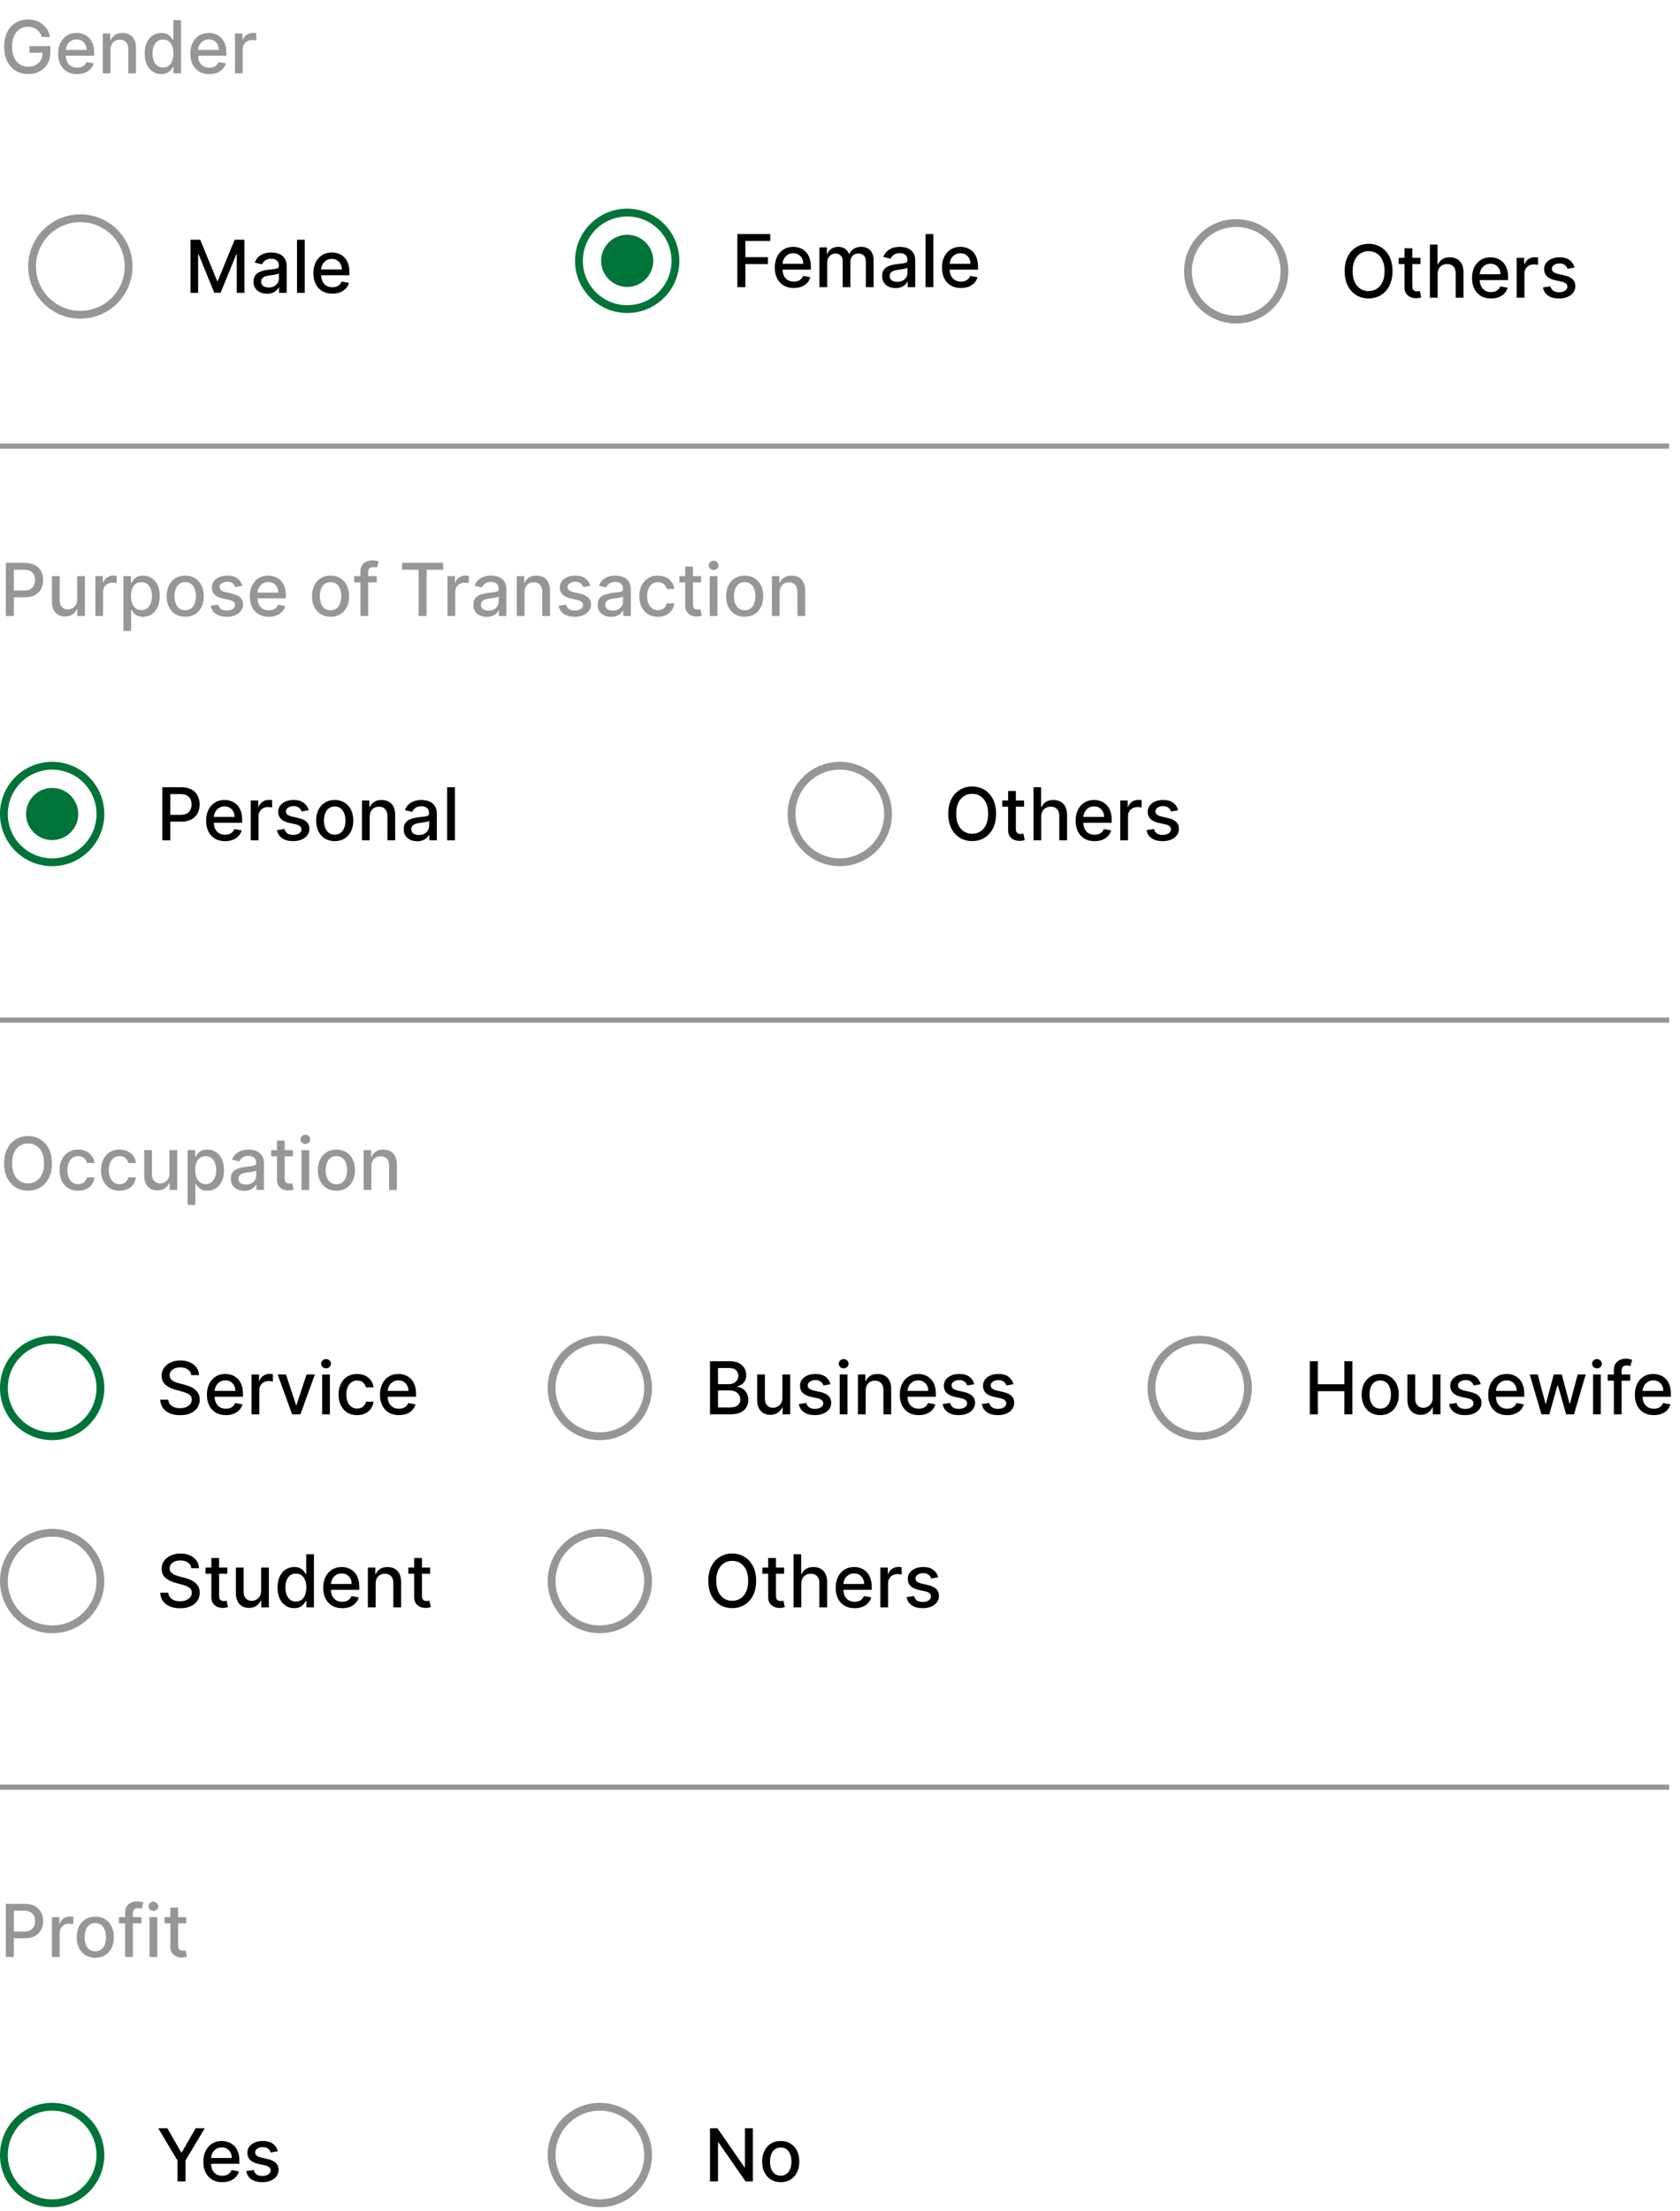 <svg width="298" height="392" viewBox="0 0 298 392" fill="none" xmlns="http://www.w3.org/2000/svg">
<path d="M7.41 6.556C7.321 6.277 7.202 6.027 7.052 5.806C6.904 5.582 6.728 5.392 6.523 5.235C6.317 5.076 6.083 4.955 5.819 4.872C5.558 4.789 5.271 4.748 4.959 4.748C4.428 4.748 3.95 4.884 3.524 5.157C3.097 5.43 2.76 5.83 2.512 6.358C2.266 6.882 2.144 7.525 2.144 8.285C2.144 9.049 2.268 9.694 2.516 10.222C2.765 10.749 3.105 11.149 3.537 11.422C3.97 11.695 4.462 11.832 5.014 11.832C5.526 11.832 5.972 11.727 6.352 11.519C6.736 11.31 7.032 11.016 7.24 10.636C7.452 10.252 7.558 9.802 7.558 9.283L7.926 9.352H5.23V8.179H8.933V9.251C8.933 10.042 8.764 10.729 8.427 11.312C8.093 11.891 7.63 12.339 7.038 12.655C6.449 12.971 5.774 13.129 5.014 13.129C4.161 13.129 3.413 12.932 2.769 12.54C2.128 12.148 1.628 11.591 1.27 10.87C0.911 10.146 0.731 9.288 0.731 8.294C0.731 7.543 0.836 6.868 1.044 6.27C1.253 5.672 1.546 5.165 1.923 4.748C2.303 4.328 2.749 4.007 3.261 3.786C3.776 3.563 4.339 3.451 4.949 3.451C5.459 3.451 5.932 3.526 6.371 3.676C6.812 3.826 7.205 4.039 7.548 4.315C7.895 4.591 8.182 4.92 8.409 5.3C8.636 5.677 8.789 6.096 8.869 6.556H7.41ZM13.672 13.143C12.976 13.143 12.376 12.994 11.873 12.696C11.374 12.396 10.987 11.974 10.714 11.431C10.444 10.886 10.309 10.246 10.309 9.513C10.309 8.79 10.444 8.152 10.714 7.6C10.987 7.048 11.367 6.617 11.855 6.307C12.346 5.997 12.919 5.843 13.575 5.843C13.974 5.843 14.361 5.909 14.735 6.04C15.109 6.172 15.444 6.379 15.742 6.661C16.039 6.943 16.274 7.31 16.446 7.761C16.617 8.208 16.703 8.753 16.703 9.394V9.881H11.087V8.851H15.356C15.356 8.489 15.282 8.169 15.135 7.89C14.988 7.607 14.781 7.385 14.514 7.223C14.25 7.06 13.94 6.979 13.585 6.979C13.198 6.979 12.861 7.074 12.573 7.264C12.287 7.451 12.067 7.696 11.91 8C11.757 8.3 11.68 8.627 11.68 8.98V9.785C11.68 10.257 11.763 10.659 11.929 10.99C12.097 11.321 12.332 11.574 12.632 11.749C12.933 11.921 13.284 12.006 13.686 12.006C13.947 12.006 14.184 11.97 14.399 11.896C14.613 11.819 14.799 11.706 14.955 11.556C15.112 11.405 15.231 11.22 15.314 10.999L16.616 11.234C16.512 11.617 16.325 11.953 16.055 12.241C15.788 12.526 15.452 12.748 15.047 12.908C14.646 13.064 14.187 13.143 13.672 13.143ZM19.605 8.805V13H18.229V5.935H19.549V7.085H19.637C19.799 6.71 20.054 6.41 20.401 6.183C20.75 5.956 21.19 5.843 21.721 5.843C22.202 5.843 22.624 5.944 22.986 6.146C23.348 6.346 23.628 6.643 23.827 7.039C24.027 7.434 24.126 7.923 24.126 8.506V13H22.751V8.672C22.751 8.159 22.618 7.759 22.351 7.471C22.084 7.18 21.718 7.034 21.252 7.034C20.933 7.034 20.649 7.103 20.401 7.241C20.155 7.379 19.96 7.581 19.816 7.848C19.675 8.112 19.605 8.431 19.605 8.805ZM28.616 13.138C28.046 13.138 27.536 12.992 27.089 12.701C26.644 12.407 26.294 11.988 26.04 11.445C25.788 10.899 25.663 10.245 25.663 9.481C25.663 8.718 25.79 8.064 26.044 7.522C26.302 6.979 26.655 6.563 27.102 6.275C27.55 5.987 28.058 5.843 28.625 5.843C29.064 5.843 29.416 5.916 29.683 6.063C29.953 6.208 30.161 6.376 30.309 6.569C30.459 6.763 30.575 6.933 30.658 7.08H30.741V3.579H32.116V13H30.773V11.901H30.658C30.575 12.051 30.456 12.223 30.299 12.416C30.146 12.609 29.934 12.778 29.665 12.922C29.395 13.066 29.045 13.138 28.616 13.138ZM28.919 11.965C29.315 11.965 29.649 11.861 29.922 11.652C30.198 11.441 30.407 11.148 30.548 10.774C30.692 10.399 30.764 9.964 30.764 9.467C30.764 8.977 30.694 8.547 30.552 8.179C30.411 7.811 30.204 7.525 29.931 7.319C29.659 7.114 29.321 7.011 28.919 7.011C28.506 7.011 28.16 7.118 27.884 7.333C27.608 7.548 27.4 7.84 27.259 8.212C27.121 8.583 27.052 9.001 27.052 9.467C27.052 9.94 27.122 10.364 27.264 10.742C27.405 11.119 27.613 11.418 27.889 11.638C28.168 11.856 28.512 11.965 28.919 11.965ZM37.124 13.143C36.428 13.143 35.829 12.994 35.326 12.696C34.826 12.396 34.44 11.974 34.167 11.431C33.897 10.886 33.762 10.246 33.762 9.513C33.762 8.79 33.897 8.152 34.167 7.6C34.44 7.048 34.82 6.617 35.308 6.307C35.798 5.997 36.372 5.843 37.028 5.843C37.427 5.843 37.813 5.909 38.187 6.04C38.561 6.172 38.897 6.379 39.194 6.661C39.492 6.943 39.727 7.31 39.898 7.761C40.07 8.208 40.156 8.753 40.156 9.394V9.881H34.539V8.851H38.808C38.808 8.489 38.734 8.169 38.587 7.89C38.44 7.607 38.233 7.385 37.966 7.223C37.703 7.06 37.393 6.979 37.037 6.979C36.651 6.979 36.313 7.074 36.025 7.264C35.74 7.451 35.519 7.696 35.363 8C35.209 8.3 35.133 8.627 35.133 8.98V9.785C35.133 10.257 35.216 10.659 35.381 10.99C35.55 11.321 35.784 11.574 36.085 11.749C36.386 11.921 36.737 12.006 37.138 12.006C37.399 12.006 37.637 11.97 37.851 11.896C38.066 11.819 38.252 11.706 38.408 11.556C38.564 11.405 38.684 11.22 38.767 10.999L40.068 11.234C39.964 11.617 39.777 11.953 39.507 12.241C39.24 12.526 38.905 12.748 38.5 12.908C38.098 13.064 37.64 13.143 37.124 13.143ZM41.682 13V5.935H43.011V7.057H43.085C43.214 6.677 43.441 6.378 43.766 6.16C44.094 5.939 44.465 5.829 44.879 5.829C44.965 5.829 45.066 5.832 45.182 5.838C45.302 5.844 45.395 5.852 45.463 5.861V7.177C45.408 7.161 45.31 7.144 45.169 7.126C45.028 7.104 44.886 7.094 44.745 7.094C44.42 7.094 44.13 7.163 43.876 7.301C43.624 7.436 43.425 7.624 43.278 7.867C43.131 8.106 43.057 8.379 43.057 8.685V13H41.682Z" fill="#969696"/>
<path d="M1.035 109.224V99.804H4.393C5.126 99.804 5.733 99.937 6.214 100.204C6.696 100.471 7.056 100.836 7.295 101.299C7.535 101.759 7.654 102.277 7.654 102.853C7.654 103.433 7.533 103.954 7.291 104.417C7.052 104.877 6.69 105.242 6.205 105.512C5.724 105.779 5.118 105.912 4.388 105.912H2.079V104.707H4.259C4.723 104.707 5.098 104.627 5.386 104.468C5.675 104.305 5.886 104.085 6.021 103.806C6.156 103.527 6.224 103.209 6.224 102.853C6.224 102.498 6.156 102.182 6.021 101.906C5.886 101.63 5.673 101.414 5.382 101.257C5.094 101.101 4.713 101.023 4.241 101.023H2.456V109.224H1.035ZM13.686 106.294V102.159H15.066V109.224H13.713V108.001H13.64C13.477 108.378 13.217 108.692 12.858 108.944C12.502 109.192 12.059 109.316 11.528 109.316C11.075 109.316 10.673 109.217 10.323 109.017C9.977 108.815 9.704 108.516 9.505 108.12C9.308 107.725 9.21 107.236 9.21 106.653V102.159H10.585V106.487C10.585 106.969 10.719 107.352 10.986 107.637C11.252 107.922 11.599 108.065 12.025 108.065C12.283 108.065 12.539 108.001 12.793 107.872C13.051 107.743 13.264 107.548 13.433 107.288C13.604 107.027 13.689 106.696 13.686 106.294ZM16.914 109.224V102.159H18.243V103.281H18.317C18.445 102.901 18.672 102.602 18.997 102.384C19.326 102.163 19.697 102.053 20.111 102.053C20.197 102.053 20.298 102.056 20.414 102.062C20.534 102.068 20.627 102.076 20.695 102.085V103.401C20.64 103.385 20.541 103.369 20.401 103.35C20.259 103.329 20.118 103.318 19.977 103.318C19.652 103.318 19.362 103.387 19.108 103.525C18.857 103.66 18.657 103.849 18.51 104.091C18.363 104.33 18.289 104.603 18.289 104.91V109.224H16.914ZM21.885 111.874V102.159H23.228V103.304H23.343C23.423 103.157 23.538 102.987 23.688 102.794C23.838 102.6 24.047 102.432 24.314 102.288C24.581 102.14 24.933 102.067 25.372 102.067C25.942 102.067 26.451 102.211 26.899 102.499C27.347 102.787 27.698 103.203 27.952 103.746C28.21 104.289 28.339 104.942 28.339 105.705C28.339 106.469 28.212 107.124 27.957 107.669C27.702 108.212 27.353 108.631 26.908 108.925C26.463 109.217 25.956 109.362 25.386 109.362C24.956 109.362 24.605 109.29 24.332 109.146C24.062 109.002 23.851 108.833 23.697 108.64C23.544 108.447 23.426 108.275 23.343 108.125H23.261V111.874H21.885ZM23.233 105.692C23.233 106.188 23.305 106.624 23.449 106.998C23.593 107.372 23.802 107.665 24.075 107.876C24.348 108.085 24.682 108.189 25.077 108.189C25.488 108.189 25.832 108.08 26.108 107.863C26.384 107.642 26.592 107.343 26.733 106.966C26.878 106.589 26.95 106.164 26.95 105.692C26.95 105.225 26.879 104.807 26.738 104.436C26.6 104.065 26.391 103.772 26.112 103.557C25.836 103.343 25.491 103.235 25.077 103.235C24.679 103.235 24.341 103.338 24.065 103.543C23.793 103.749 23.585 104.036 23.445 104.404C23.303 104.772 23.233 105.201 23.233 105.692ZM32.856 109.367C32.193 109.367 31.615 109.215 31.122 108.911C30.628 108.608 30.245 108.183 29.972 107.637C29.699 107.091 29.562 106.454 29.562 105.724C29.562 104.991 29.699 104.35 29.972 103.801C30.245 103.252 30.628 102.826 31.122 102.522C31.615 102.219 32.193 102.067 32.856 102.067C33.518 102.067 34.096 102.219 34.59 102.522C35.084 102.826 35.467 103.252 35.74 103.801C36.013 104.35 36.149 104.991 36.149 105.724C36.149 106.454 36.013 107.091 35.74 107.637C35.467 108.183 35.084 108.608 34.59 108.911C34.096 109.215 33.518 109.367 32.856 109.367ZM32.86 108.212C33.29 108.212 33.645 108.099 33.928 107.872C34.21 107.645 34.418 107.343 34.553 106.966C34.691 106.589 34.76 106.173 34.76 105.719C34.76 105.268 34.691 104.854 34.553 104.477C34.418 104.097 34.21 103.792 33.928 103.562C33.645 103.332 33.29 103.217 32.86 103.217C32.428 103.217 32.069 103.332 31.784 103.562C31.502 103.792 31.292 104.097 31.154 104.477C31.019 104.854 30.951 105.268 30.951 105.719C30.951 106.173 31.019 106.589 31.154 106.966C31.292 107.343 31.502 107.645 31.784 107.872C32.069 108.099 32.428 108.212 32.86 108.212ZM42.979 103.884L41.732 104.105C41.68 103.945 41.597 103.793 41.484 103.649C41.374 103.505 41.223 103.387 41.033 103.295C40.843 103.203 40.605 103.157 40.32 103.157C39.931 103.157 39.606 103.244 39.345 103.419C39.084 103.591 38.954 103.813 38.954 104.086C38.954 104.322 39.041 104.512 39.216 104.657C39.391 104.801 39.673 104.919 40.063 105.011L41.185 105.268C41.835 105.419 42.32 105.65 42.639 105.963C42.958 106.276 43.117 106.682 43.117 107.182C43.117 107.605 42.994 107.982 42.749 108.313C42.507 108.642 42.168 108.899 41.732 109.086C41.3 109.273 40.799 109.367 40.228 109.367C39.437 109.367 38.792 109.198 38.292 108.861C37.792 108.52 37.485 108.037 37.372 107.412L38.701 107.209C38.784 107.556 38.954 107.818 39.212 107.996C39.469 108.171 39.805 108.258 40.219 108.258C40.67 108.258 41.03 108.165 41.3 107.978C41.57 107.788 41.705 107.556 41.705 107.283C41.705 107.062 41.622 106.877 41.456 106.727C41.294 106.576 41.044 106.463 40.707 106.386L39.511 106.124C38.851 105.974 38.364 105.734 38.048 105.406C37.735 105.078 37.579 104.663 37.579 104.16C37.579 103.743 37.695 103.378 37.928 103.065C38.161 102.752 38.483 102.508 38.894 102.334C39.305 102.156 39.776 102.067 40.306 102.067C41.07 102.067 41.671 102.232 42.11 102.564C42.548 102.892 42.838 103.332 42.979 103.884ZM47.674 109.367C46.978 109.367 46.379 109.218 45.876 108.921C45.376 108.62 44.989 108.198 44.717 107.656C44.447 107.11 44.312 106.47 44.312 105.738C44.312 105.014 44.447 104.376 44.717 103.824C44.989 103.272 45.37 102.841 45.857 102.531C46.348 102.222 46.922 102.067 47.578 102.067C47.976 102.067 48.363 102.133 48.737 102.265C49.111 102.396 49.447 102.603 49.744 102.886C50.042 103.168 50.276 103.534 50.448 103.985C50.62 104.433 50.706 104.977 50.706 105.618V106.106H45.089V105.075H49.358C49.358 104.713 49.284 104.393 49.137 104.114C48.99 103.832 48.783 103.609 48.516 103.447C48.252 103.284 47.943 103.203 47.587 103.203C47.201 103.203 46.863 103.298 46.575 103.488C46.29 103.675 46.069 103.921 45.913 104.224C45.759 104.525 45.683 104.851 45.683 105.204V106.009C45.683 106.481 45.765 106.883 45.931 107.214C46.1 107.545 46.334 107.798 46.635 107.973C46.935 108.145 47.286 108.231 47.688 108.231C47.949 108.231 48.187 108.194 48.401 108.12C48.616 108.044 48.801 107.93 48.958 107.78C49.114 107.63 49.234 107.444 49.316 107.223L50.618 107.458C50.514 107.841 50.327 108.177 50.057 108.465C49.79 108.75 49.455 108.973 49.05 109.132C48.648 109.289 48.19 109.367 47.674 109.367ZM58.636 109.367C57.974 109.367 57.395 109.215 56.902 108.911C56.408 108.608 56.025 108.183 55.752 107.637C55.479 107.091 55.342 106.454 55.342 105.724C55.342 104.991 55.479 104.35 55.752 103.801C56.025 103.252 56.408 102.826 56.902 102.522C57.395 102.219 57.974 102.067 58.636 102.067C59.298 102.067 59.876 102.219 60.37 102.522C60.864 102.826 61.247 103.252 61.52 103.801C61.793 104.35 61.929 104.991 61.929 105.724C61.929 106.454 61.793 107.091 61.52 107.637C61.247 108.183 60.864 108.608 60.37 108.911C59.876 109.215 59.298 109.367 58.636 109.367ZM58.641 108.212C59.07 108.212 59.425 108.099 59.708 107.872C59.99 107.645 60.198 107.343 60.333 106.966C60.471 106.589 60.54 106.173 60.54 105.719C60.54 105.268 60.471 104.854 60.333 104.477C60.198 104.097 59.99 103.792 59.708 103.562C59.425 103.332 59.07 103.217 58.641 103.217C58.208 103.217 57.849 103.332 57.564 103.562C57.282 103.792 57.072 104.097 56.934 104.477C56.799 104.854 56.731 105.268 56.731 105.719C56.731 106.173 56.799 106.589 56.934 106.966C57.072 107.343 57.282 107.645 57.564 107.872C57.849 108.099 58.208 108.212 58.641 108.212ZM66.827 102.159V103.263H62.834V102.159H66.827ZM63.929 109.224V101.34C63.929 100.898 64.026 100.532 64.219 100.241C64.412 99.946 64.668 99.727 64.987 99.583C65.306 99.436 65.653 99.362 66.027 99.362C66.303 99.362 66.539 99.385 66.735 99.431C66.931 99.474 67.077 99.514 67.172 99.551L66.85 100.664C66.786 100.645 66.703 100.624 66.602 100.599C66.501 100.572 66.378 100.558 66.234 100.558C65.9 100.558 65.66 100.641 65.516 100.806C65.375 100.972 65.305 101.211 65.305 101.524V109.224H63.929ZM71.32 101.027V99.804H78.611V101.027H75.671V109.224H74.255V101.027H71.32ZM79.378 109.224V102.159H80.707V103.281H80.781C80.91 102.901 81.137 102.602 81.462 102.384C81.79 102.163 82.161 102.053 82.575 102.053C82.661 102.053 82.762 102.056 82.878 102.062C82.998 102.068 83.091 102.076 83.159 102.085V103.401C83.104 103.385 83.006 103.369 82.865 103.35C82.724 103.329 82.582 103.318 82.441 103.318C82.116 103.318 81.827 103.387 81.572 103.525C81.321 103.66 81.121 103.849 80.974 104.091C80.827 104.33 80.753 104.603 80.753 104.91V109.224H79.378ZM86.342 109.381C85.894 109.381 85.49 109.298 85.128 109.132C84.766 108.964 84.479 108.72 84.268 108.401C84.059 108.082 83.955 107.691 83.955 107.228C83.955 106.829 84.031 106.501 84.185 106.244C84.338 105.986 84.545 105.782 84.806 105.632C85.066 105.481 85.358 105.368 85.68 105.291C86.002 105.215 86.33 105.156 86.664 105.117C87.087 105.067 87.431 105.028 87.695 104.997C87.958 104.963 88.15 104.91 88.269 104.836C88.389 104.762 88.449 104.643 88.449 104.477V104.445C88.449 104.043 88.335 103.732 88.109 103.511C87.885 103.29 87.55 103.18 87.106 103.18C86.643 103.18 86.278 103.283 86.011 103.488C85.747 103.691 85.565 103.916 85.463 104.164L84.171 103.87C84.324 103.441 84.548 103.094 84.843 102.83C85.14 102.564 85.482 102.37 85.868 102.251C86.255 102.128 86.661 102.067 87.087 102.067C87.369 102.067 87.668 102.101 87.984 102.168C88.303 102.232 88.601 102.352 88.877 102.527C89.156 102.702 89.384 102.952 89.562 103.277C89.74 103.599 89.829 104.017 89.829 104.532V109.224H88.486V108.258H88.43C88.341 108.436 88.208 108.611 88.03 108.783C87.852 108.954 87.624 109.097 87.345 109.21C87.066 109.324 86.732 109.381 86.342 109.381ZM86.641 108.277C87.021 108.277 87.346 108.202 87.616 108.051C87.889 107.901 88.096 107.705 88.237 107.462C88.381 107.217 88.454 106.955 88.454 106.676V105.765C88.404 105.814 88.309 105.86 88.168 105.903C88.03 105.943 87.872 105.978 87.695 106.009C87.517 106.037 87.343 106.063 87.175 106.087C87.006 106.109 86.865 106.127 86.751 106.142C86.485 106.176 86.241 106.233 86.02 106.313C85.802 106.392 85.628 106.507 85.496 106.658C85.367 106.805 85.302 107.001 85.302 107.246C85.302 107.587 85.428 107.844 85.68 108.019C85.931 108.191 86.252 108.277 86.641 108.277ZM93.036 105.029V109.224H91.661V102.159H92.981V103.309H93.068C93.231 102.935 93.485 102.634 93.832 102.407C94.181 102.18 94.621 102.067 95.152 102.067C95.633 102.067 96.055 102.168 96.417 102.37C96.779 102.57 97.059 102.867 97.259 103.263C97.458 103.658 97.558 104.148 97.558 104.73V109.224H96.182V104.896C96.182 104.384 96.049 103.983 95.782 103.695C95.515 103.404 95.149 103.258 94.683 103.258C94.364 103.258 94.08 103.327 93.832 103.465C93.587 103.603 93.392 103.806 93.248 104.072C93.107 104.336 93.036 104.655 93.036 105.029ZM104.697 103.884L103.45 104.105C103.398 103.945 103.315 103.793 103.202 103.649C103.091 103.505 102.941 103.387 102.751 103.295C102.561 103.203 102.323 103.157 102.038 103.157C101.649 103.157 101.324 103.244 101.063 103.419C100.802 103.591 100.672 103.813 100.672 104.086C100.672 104.322 100.759 104.512 100.934 104.657C101.109 104.801 101.391 104.919 101.78 105.011L102.903 105.268C103.553 105.419 104.037 105.65 104.356 105.963C104.675 106.276 104.835 106.682 104.835 107.182C104.835 107.605 104.712 107.982 104.467 108.313C104.225 108.642 103.886 108.899 103.45 109.086C103.018 109.273 102.516 109.367 101.946 109.367C101.155 109.367 100.509 109.198 100.01 108.861C99.51 108.52 99.203 108.037 99.09 107.412L100.419 107.209C100.502 107.556 100.672 107.818 100.929 107.996C101.187 108.171 101.523 108.258 101.937 108.258C102.388 108.258 102.748 108.165 103.018 107.978C103.288 107.788 103.423 107.556 103.423 107.283C103.423 107.062 103.34 106.877 103.174 106.727C103.012 106.576 102.762 106.463 102.424 106.386L101.228 106.124C100.569 105.974 100.082 105.734 99.766 105.406C99.453 105.078 99.296 104.663 99.296 104.16C99.296 103.743 99.413 103.378 99.646 103.065C99.879 102.752 100.201 102.508 100.612 102.334C101.023 102.156 101.494 102.067 102.024 102.067C102.788 102.067 103.389 102.232 103.827 102.564C104.266 102.892 104.556 103.332 104.697 103.884ZM108.403 109.381C107.955 109.381 107.551 109.298 107.189 109.132C106.827 108.964 106.54 108.72 106.329 108.401C106.12 108.082 106.016 107.691 106.016 107.228C106.016 106.829 106.092 106.501 106.246 106.244C106.399 105.986 106.606 105.782 106.867 105.632C107.127 105.481 107.419 105.368 107.741 105.291C108.063 105.215 108.391 105.156 108.725 105.117C109.148 105.067 109.492 105.028 109.756 104.997C110.019 104.963 110.211 104.91 110.33 104.836C110.45 104.762 110.51 104.643 110.51 104.477V104.445C110.51 104.043 110.396 103.732 110.17 103.511C109.946 103.29 109.611 103.18 109.167 103.18C108.704 103.18 108.339 103.283 108.072 103.488C107.808 103.691 107.626 103.916 107.525 104.164L106.232 103.87C106.385 103.441 106.609 103.094 106.904 102.83C107.201 102.564 107.543 102.37 107.929 102.251C108.316 102.128 108.722 102.067 109.148 102.067C109.43 102.067 109.729 102.101 110.045 102.168C110.364 102.232 110.662 102.352 110.938 102.527C111.217 102.702 111.445 102.952 111.623 103.277C111.801 103.599 111.89 104.017 111.89 104.532V109.224H110.547V108.258H110.491C110.403 108.436 110.269 108.611 110.091 108.783C109.913 108.954 109.685 109.097 109.406 109.21C109.127 109.324 108.793 109.381 108.403 109.381ZM108.702 108.277C109.082 108.277 109.407 108.202 109.677 108.051C109.95 107.901 110.157 107.705 110.298 107.462C110.442 107.217 110.514 106.955 110.514 106.676V105.765C110.465 105.814 110.37 105.86 110.229 105.903C110.091 105.943 109.933 105.978 109.756 106.009C109.578 106.037 109.404 106.063 109.236 106.087C109.067 106.109 108.926 106.127 108.813 106.142C108.546 106.176 108.302 106.233 108.081 106.313C107.863 106.392 107.689 106.507 107.557 106.658C107.428 106.805 107.364 107.001 107.364 107.246C107.364 107.587 107.489 107.844 107.741 108.019C107.992 108.191 108.313 108.277 108.702 108.277ZM116.698 109.367C116.014 109.367 115.425 109.212 114.932 108.902C114.441 108.589 114.064 108.159 113.8 107.61C113.536 107.061 113.404 106.432 113.404 105.724C113.404 105.006 113.539 104.373 113.809 103.824C114.079 103.272 114.459 102.841 114.95 102.531C115.441 102.222 116.019 102.067 116.684 102.067C117.221 102.067 117.699 102.166 118.119 102.366C118.539 102.562 118.878 102.838 119.136 103.194C119.396 103.55 119.551 103.965 119.6 104.44H118.262C118.188 104.109 118.02 103.824 117.756 103.585C117.495 103.346 117.146 103.226 116.707 103.226C116.324 103.226 115.988 103.327 115.7 103.53C115.415 103.729 115.192 104.014 115.033 104.385C114.873 104.753 114.794 105.189 114.794 105.692C114.794 106.207 114.872 106.651 115.028 107.025C115.185 107.4 115.405 107.689 115.691 107.895C115.979 108.1 116.318 108.203 116.707 108.203C116.968 108.203 117.204 108.156 117.415 108.06C117.63 107.962 117.81 107.823 117.954 107.642C118.101 107.461 118.204 107.243 118.262 106.989H119.6C119.551 107.446 119.403 107.853 119.154 108.212C118.906 108.571 118.573 108.853 118.156 109.059C117.742 109.264 117.256 109.367 116.698 109.367ZM124.369 102.159V103.263H120.51V102.159H124.369ZM121.545 100.466H122.92V107.15C122.92 107.416 122.96 107.617 123.04 107.752C123.12 107.884 123.222 107.975 123.348 108.024C123.477 108.07 123.616 108.093 123.767 108.093C123.877 108.093 123.974 108.085 124.057 108.07C124.139 108.054 124.204 108.042 124.25 108.033L124.498 109.169C124.418 109.2 124.305 109.23 124.158 109.261C124.011 109.295 123.827 109.313 123.606 109.316C123.244 109.322 122.907 109.258 122.594 109.123C122.281 108.988 122.028 108.78 121.835 108.497C121.642 108.215 121.545 107.861 121.545 107.435V100.466ZM125.891 109.224V102.159H127.266V109.224H125.891ZM126.585 101.069C126.346 101.069 126.141 100.989 125.969 100.829C125.8 100.667 125.716 100.474 125.716 100.25C125.716 100.023 125.8 99.83 125.969 99.67C126.141 99.508 126.346 99.427 126.585 99.427C126.825 99.427 127.028 99.508 127.197 99.67C127.369 99.83 127.455 100.023 127.455 100.25C127.455 100.474 127.369 100.667 127.197 100.829C127.028 100.989 126.825 101.069 126.585 101.069ZM132.093 109.367C131.43 109.367 130.852 109.215 130.358 108.911C129.865 108.608 129.481 108.183 129.208 107.637C128.935 107.091 128.799 106.454 128.799 105.724C128.799 104.991 128.935 104.35 129.208 103.801C129.481 103.252 129.865 102.826 130.358 102.522C130.852 102.219 131.43 102.067 132.093 102.067C132.755 102.067 133.333 102.219 133.827 102.522C134.32 102.826 134.704 103.252 134.977 103.801C135.25 104.35 135.386 104.991 135.386 105.724C135.386 106.454 135.25 107.091 134.977 107.637C134.704 108.183 134.32 108.608 133.827 108.911C133.333 109.215 132.755 109.367 132.093 109.367ZM132.097 108.212C132.526 108.212 132.882 108.099 133.164 107.872C133.446 107.645 133.655 107.343 133.79 106.966C133.928 106.589 133.997 106.173 133.997 105.719C133.997 105.268 133.928 104.854 133.79 104.477C133.655 104.097 133.446 103.792 133.164 103.562C132.882 103.332 132.526 103.217 132.097 103.217C131.665 103.217 131.306 103.332 131.021 103.562C130.739 103.792 130.529 104.097 130.391 104.477C130.256 104.854 130.188 105.268 130.188 105.719C130.188 106.173 130.256 106.589 130.391 106.966C130.529 107.343 130.739 107.645 131.021 107.872C131.306 108.099 131.665 108.212 132.097 108.212ZM138.297 105.029V109.224H136.921V102.159H138.241V103.309H138.329C138.491 102.935 138.746 102.634 139.092 102.407C139.442 102.18 139.882 102.067 140.413 102.067C140.894 102.067 141.316 102.168 141.678 102.37C142.039 102.57 142.32 102.867 142.519 103.263C142.719 103.658 142.818 104.148 142.818 104.73V109.224H141.443V104.896C141.443 104.384 141.31 103.983 141.043 103.695C140.776 103.404 140.41 103.258 139.943 103.258C139.624 103.258 139.341 103.327 139.092 103.465C138.847 103.603 138.652 103.806 138.508 104.072C138.367 104.336 138.297 104.655 138.297 105.029Z" fill="#969696"/>
<path d="M9.218 206.29C9.218 207.296 9.034 208.16 8.666 208.884C8.298 209.605 7.794 210.16 7.153 210.549C6.515 210.936 5.79 211.129 4.977 211.129C4.161 211.129 3.433 210.936 2.792 210.549C2.154 210.16 1.651 209.603 1.283 208.879C0.915 208.156 0.731 207.292 0.731 206.29C0.731 205.284 0.915 204.421 1.283 203.7C1.651 202.976 2.154 202.421 2.792 202.035C3.433 201.645 4.161 201.451 4.977 201.451C5.79 201.451 6.515 201.645 7.153 202.035C7.794 202.421 8.298 202.976 8.666 203.7C9.034 204.421 9.218 205.284 9.218 206.29ZM7.811 206.29C7.811 205.523 7.686 204.878 7.438 204.353C7.193 203.826 6.855 203.427 6.426 203.157C6 202.884 5.517 202.748 4.977 202.748C4.434 202.748 3.95 202.884 3.524 203.157C3.097 203.427 2.76 203.826 2.512 204.353C2.266 204.878 2.144 205.523 2.144 206.29C2.144 207.056 2.266 207.703 2.512 208.231C2.76 208.755 3.097 209.154 3.524 209.427C3.95 209.697 4.434 209.832 4.977 209.832C5.517 209.832 6 209.697 6.426 209.427C6.855 209.154 7.193 208.755 7.438 208.231C7.686 207.703 7.811 207.056 7.811 206.29ZM13.856 211.143C13.172 211.143 12.583 210.988 12.09 210.678C11.599 210.365 11.222 209.934 10.958 209.385C10.694 208.837 10.562 208.208 10.562 207.499C10.562 206.782 10.697 206.149 10.967 205.6C11.237 205.048 11.617 204.617 12.108 204.307C12.599 203.997 13.177 203.843 13.842 203.843C14.379 203.843 14.857 203.942 15.277 204.142C15.697 204.338 16.036 204.614 16.294 204.97C16.555 205.325 16.709 205.741 16.759 206.216H15.42C15.346 205.885 15.178 205.6 14.914 205.361C14.653 205.121 14.304 205.002 13.865 205.002C13.482 205.002 13.146 205.103 12.858 205.305C12.573 205.505 12.35 205.79 12.191 206.161C12.031 206.529 11.952 206.964 11.952 207.467C11.952 207.982 12.03 208.427 12.186 208.801C12.343 209.175 12.563 209.465 12.849 209.671C13.137 209.876 13.476 209.979 13.865 209.979C14.126 209.979 14.362 209.931 14.574 209.836C14.788 209.738 14.968 209.599 15.112 209.418C15.259 209.237 15.362 209.019 15.42 208.764H16.759C16.709 209.221 16.561 209.629 16.312 209.988C16.064 210.347 15.731 210.629 15.314 210.834C14.9 211.04 14.414 211.143 13.856 211.143ZM21.206 211.143C20.522 211.143 19.933 210.988 19.439 210.678C18.948 210.365 18.571 209.934 18.308 209.385C18.044 208.837 17.912 208.208 17.912 207.499C17.912 206.782 18.047 206.149 18.317 205.6C18.587 205.048 18.967 204.617 19.457 204.307C19.948 203.997 20.526 203.843 21.192 203.843C21.728 203.843 22.207 203.942 22.627 204.142C23.047 204.338 23.386 204.614 23.643 204.97C23.904 205.325 24.059 205.741 24.108 206.216H22.769C22.696 205.885 22.527 205.6 22.263 205.361C22.003 205.121 21.653 205.002 21.215 205.002C20.831 205.002 20.495 205.103 20.207 205.305C19.922 205.505 19.7 205.79 19.54 206.161C19.381 206.529 19.301 206.964 19.301 207.467C19.301 207.982 19.379 208.427 19.536 208.801C19.692 209.175 19.913 209.465 20.198 209.671C20.486 209.876 20.825 209.979 21.215 209.979C21.475 209.979 21.711 209.931 21.923 209.836C22.138 209.738 22.317 209.599 22.461 209.418C22.608 209.237 22.711 209.019 22.769 208.764H24.108C24.059 209.221 23.91 209.629 23.662 209.988C23.413 210.347 23.081 210.629 22.664 210.834C22.25 211.04 21.764 211.143 21.206 211.143ZM30.055 208.07V203.935H31.434V211H30.082V209.776H30.009C29.846 210.154 29.585 210.468 29.227 210.719C28.871 210.968 28.428 211.092 27.897 211.092C27.443 211.092 27.042 210.992 26.692 210.793C26.345 210.591 26.073 210.292 25.873 209.896C25.677 209.5 25.579 209.011 25.579 208.429V203.935H26.954V208.263C26.954 208.745 27.088 209.128 27.354 209.413C27.621 209.698 27.968 209.841 28.394 209.841C28.651 209.841 28.908 209.776 29.162 209.648C29.42 209.519 29.633 209.324 29.802 209.063C29.973 208.803 30.058 208.472 30.055 208.07ZM33.282 213.65V203.935H34.626V205.08H34.741C34.82 204.933 34.935 204.763 35.086 204.569C35.236 204.376 35.444 204.208 35.711 204.063C35.978 203.916 36.331 203.843 36.769 203.843C37.34 203.843 37.849 203.987 38.296 204.275C38.744 204.563 39.095 204.979 39.35 205.522C39.607 206.064 39.736 206.718 39.736 207.481C39.736 208.245 39.609 208.899 39.354 209.445C39.1 209.988 38.75 210.407 38.306 210.701C37.861 210.992 37.353 211.138 36.783 211.138C36.354 211.138 36.002 211.066 35.73 210.922C35.46 210.778 35.248 210.609 35.095 210.416C34.941 210.223 34.823 210.051 34.741 209.901H34.658V213.65H33.282ZM34.63 207.467C34.63 207.964 34.702 208.4 34.846 208.774C34.99 209.148 35.199 209.441 35.472 209.652C35.745 209.861 36.079 209.965 36.475 209.965C36.886 209.965 37.229 209.856 37.505 209.638C37.781 209.418 37.99 209.119 38.131 208.741C38.275 208.364 38.347 207.94 38.347 207.467C38.347 207.001 38.276 206.583 38.135 206.212C37.997 205.84 37.789 205.548 37.51 205.333C37.234 205.118 36.889 205.011 36.475 205.011C36.076 205.011 35.739 205.114 35.463 205.319C35.19 205.525 34.983 205.811 34.842 206.179C34.701 206.547 34.63 206.977 34.63 207.467ZM43.333 211.156C42.886 211.156 42.481 211.074 42.119 210.908C41.757 210.739 41.47 210.496 41.259 210.177C41.05 209.858 40.946 209.467 40.946 209.004C40.946 208.605 41.023 208.277 41.176 208.019C41.329 207.762 41.536 207.558 41.797 207.407C42.057 207.257 42.349 207.144 42.671 207.067C42.993 206.99 43.321 206.932 43.655 206.892C44.078 206.843 44.422 206.803 44.686 206.773C44.949 206.739 45.141 206.685 45.261 206.612C45.38 206.538 45.44 206.419 45.44 206.253V206.221C45.44 205.819 45.327 205.508 45.1 205.287C44.876 205.066 44.541 204.956 44.097 204.956C43.634 204.956 43.269 205.058 43.002 205.264C42.738 205.466 42.556 205.692 42.455 205.94L41.162 205.646C41.315 205.216 41.539 204.87 41.834 204.606C42.131 204.339 42.473 204.146 42.859 204.027C43.246 203.904 43.652 203.843 44.078 203.843C44.361 203.843 44.66 203.876 44.975 203.944C45.294 204.008 45.592 204.128 45.868 204.303C46.147 204.477 46.375 204.727 46.553 205.052C46.731 205.374 46.82 205.793 46.82 206.308V211H45.477V210.034H45.422C45.333 210.212 45.199 210.387 45.021 210.558C44.843 210.73 44.615 210.873 44.336 210.986C44.057 211.1 43.723 211.156 43.333 211.156ZM43.632 210.052C44.012 210.052 44.337 209.977 44.607 209.827C44.88 209.677 45.087 209.481 45.228 209.238C45.373 208.993 45.444 208.731 45.444 208.452V207.541C45.395 207.59 45.3 207.636 45.159 207.679C45.021 207.719 44.863 207.754 44.686 207.785C44.508 207.812 44.334 207.838 44.166 207.863C43.997 207.884 43.856 207.903 43.743 207.918C43.476 207.952 43.232 208.009 43.011 208.088C42.794 208.168 42.619 208.283 42.487 208.433C42.358 208.58 42.294 208.777 42.294 209.022C42.294 209.362 42.419 209.62 42.671 209.795C42.922 209.967 43.243 210.052 43.632 210.052ZM51.95 203.935V205.039H48.091V203.935H51.95ZM49.126 202.242H50.501V208.925C50.501 209.192 50.541 209.393 50.621 209.528C50.7 209.66 50.803 209.75 50.929 209.799C51.058 209.845 51.197 209.868 51.347 209.868C51.458 209.868 51.554 209.861 51.637 209.845C51.72 209.83 51.784 209.818 51.83 209.809L52.079 210.945C51.999 210.975 51.886 211.006 51.738 211.037C51.591 211.071 51.407 211.089 51.186 211.092C50.825 211.098 50.487 211.034 50.174 210.899C49.862 210.764 49.609 210.555 49.415 210.273C49.222 209.991 49.126 209.637 49.126 209.211V202.242ZM53.471 211V203.935H54.847V211H53.471ZM54.166 202.844C53.927 202.844 53.721 202.765 53.55 202.605C53.381 202.443 53.297 202.249 53.297 202.026C53.297 201.799 53.381 201.606 53.55 201.446C53.721 201.284 53.927 201.202 54.166 201.202C54.405 201.202 54.609 201.284 54.778 201.446C54.949 201.606 55.035 201.799 55.035 202.026C55.035 202.249 54.949 202.443 54.778 202.605C54.609 202.765 54.405 202.844 54.166 202.844ZM59.673 211.143C59.011 211.143 58.433 210.991 57.939 210.687C57.445 210.384 57.062 209.959 56.789 209.413C56.516 208.867 56.38 208.229 56.38 207.499C56.38 206.767 56.516 206.126 56.789 205.577C57.062 205.028 57.445 204.602 57.939 204.298C58.433 203.994 59.011 203.843 59.673 203.843C60.336 203.843 60.914 203.994 61.407 204.298C61.901 204.602 62.284 205.028 62.557 205.577C62.83 206.126 62.967 206.767 62.967 207.499C62.967 208.229 62.83 208.867 62.557 209.413C62.284 209.959 61.901 210.384 61.407 210.687C60.914 210.991 60.336 211.143 59.673 211.143ZM59.678 209.988C60.107 209.988 60.463 209.875 60.745 209.648C61.027 209.421 61.236 209.119 61.37 208.741C61.508 208.364 61.578 207.949 61.578 207.495C61.578 207.044 61.508 206.63 61.37 206.253C61.236 205.873 61.027 205.568 60.745 205.338C60.463 205.108 60.107 204.993 59.678 204.993C59.245 204.993 58.887 205.108 58.601 205.338C58.319 205.568 58.109 205.873 57.971 206.253C57.836 206.63 57.769 207.044 57.769 207.495C57.769 207.949 57.836 208.364 57.971 208.741C58.109 209.119 58.319 209.421 58.601 209.648C58.887 209.875 59.245 209.988 59.678 209.988ZM65.877 206.805V211H64.502V203.935H65.822V205.085H65.909C66.072 204.71 66.326 204.41 66.673 204.183C67.023 203.956 67.463 203.843 67.993 203.843C68.475 203.843 68.896 203.944 69.258 204.146C69.62 204.346 69.901 204.643 70.1 205.039C70.299 205.434 70.399 205.923 70.399 206.506V211H69.023V206.672C69.023 206.159 68.89 205.759 68.623 205.471C68.357 205.18 67.99 205.034 67.524 205.034C67.205 205.034 66.921 205.103 66.673 205.241C66.428 205.379 66.233 205.581 66.089 205.848C65.948 206.112 65.877 206.431 65.877 206.805Z" fill="#969696"/>
<path d="M1.035 347.009V337.589H4.393C5.126 337.589 5.733 337.722 6.214 337.989C6.696 338.256 7.056 338.621 7.295 339.084C7.535 339.544 7.654 340.062 7.654 340.639C7.654 341.218 7.533 341.739 7.291 342.203C7.052 342.663 6.69 343.027 6.205 343.297C5.724 343.564 5.118 343.697 4.388 343.697H2.079V342.492H4.259C4.723 342.492 5.098 342.413 5.386 342.253C5.675 342.091 5.886 341.87 6.021 341.591C6.156 341.312 6.224 340.994 6.224 340.639C6.224 340.283 6.156 339.967 6.021 339.691C5.886 339.415 5.673 339.199 5.382 339.042C5.094 338.886 4.713 338.808 4.241 338.808H2.456V347.009H1.035ZM9.21 347.009V339.944H10.54V341.066H10.613C10.742 340.686 10.969 340.387 11.294 340.169C11.622 339.949 11.993 339.838 12.407 339.838C12.493 339.838 12.594 339.841 12.711 339.847C12.83 339.854 12.924 339.861 12.991 339.87V341.186C12.936 341.171 12.838 341.154 12.697 341.135C12.556 341.114 12.415 341.103 12.274 341.103C11.949 341.103 11.659 341.172 11.404 341.31C11.153 341.445 10.954 341.634 10.806 341.876C10.659 342.115 10.585 342.388 10.585 342.695V347.009H9.21ZM16.905 347.152C16.242 347.152 15.664 347 15.17 346.697C14.677 346.393 14.293 345.968 14.02 345.422C13.748 344.877 13.611 344.239 13.611 343.509C13.611 342.776 13.748 342.135 14.02 341.586C14.293 341.037 14.677 340.611 15.17 340.307C15.664 340.004 16.242 339.852 16.905 339.852C17.567 339.852 18.145 340.004 18.639 340.307C19.132 340.611 19.516 341.037 19.789 341.586C20.062 342.135 20.198 342.776 20.198 343.509C20.198 344.239 20.062 344.877 19.789 345.422C19.516 345.968 19.132 346.393 18.639 346.697C18.145 347 17.567 347.152 16.905 347.152ZM16.909 345.997C17.338 345.997 17.694 345.884 17.976 345.657C18.259 345.43 18.467 345.128 18.602 344.751C18.74 344.374 18.809 343.958 18.809 343.504C18.809 343.053 18.74 342.64 18.602 342.262C18.467 341.882 18.259 341.577 17.976 341.347C17.694 341.117 17.338 341.002 16.909 341.002C16.477 341.002 16.118 341.117 15.833 341.347C15.551 341.577 15.341 341.882 15.203 342.262C15.068 342.64 15 343.053 15 343.504C15 343.958 15.068 344.374 15.203 344.751C15.341 345.128 15.551 345.43 15.833 345.657C16.118 345.884 16.477 345.997 16.909 345.997ZM25.096 339.944V341.048H21.103V339.944H25.096ZM22.198 347.009V339.125C22.198 338.684 22.294 338.317 22.488 338.026C22.681 337.731 22.937 337.512 23.256 337.368C23.575 337.221 23.921 337.147 24.295 337.147C24.571 337.147 24.808 337.17 25.004 337.216C25.2 337.259 25.346 337.299 25.441 337.336L25.119 338.449C25.054 338.431 24.972 338.409 24.87 338.385C24.769 338.357 24.647 338.343 24.502 338.343C24.168 338.343 23.929 338.426 23.785 338.592C23.644 338.757 23.573 338.996 23.573 339.309V347.009H22.198ZM26.515 347.009V339.944H27.89V347.009H26.515ZM27.209 338.854C26.97 338.854 26.765 338.774 26.593 338.615C26.424 338.452 26.34 338.259 26.34 338.035C26.34 337.808 26.424 337.615 26.593 337.455C26.765 337.293 26.97 337.212 27.209 337.212C27.449 337.212 27.653 337.293 27.821 337.455C27.993 337.615 28.079 337.808 28.079 338.035C28.079 338.259 27.993 338.452 27.821 338.615C27.653 338.774 27.449 338.854 27.209 338.854ZM33.039 339.944V341.048H29.179V339.944H33.039ZM30.214 338.251H31.59V344.935C31.59 345.202 31.63 345.403 31.709 345.537C31.789 345.669 31.892 345.76 32.017 345.809C32.146 345.855 32.286 345.878 32.436 345.878C32.547 345.878 32.643 345.87 32.726 345.855C32.809 345.839 32.873 345.827 32.919 345.818L33.167 346.954C33.088 346.985 32.974 347.016 32.827 347.046C32.68 347.08 32.496 347.098 32.275 347.101C31.913 347.108 31.576 347.043 31.263 346.908C30.95 346.773 30.697 346.565 30.504 346.283C30.311 346 30.214 345.646 30.214 345.22V338.251Z" fill="#969696"/>
<line y1="79.108" x2="296.075" y2="79.108" stroke="#969696" stroke-width="0.925"/>
<line y1="180.883" x2="296.075" y2="180.883" stroke="#969696" stroke-width="0.925"/>
<line y1="316.892" x2="296.075" y2="316.892" stroke="#969696" stroke-width="0.925"/>
<path d="M130.792 50.925V41.505H136.634V42.728H132.213V45.599H136.215V46.818H132.213V50.925H130.792ZM140.798 51.068C140.102 51.068 139.502 50.919 138.999 50.622C138.499 50.321 138.113 49.9 137.84 49.357C137.57 48.811 137.435 48.172 137.435 47.439C137.435 46.715 137.57 46.077 137.84 45.525C138.113 44.973 138.493 44.542 138.981 44.233C139.472 43.923 140.045 43.768 140.701 43.768C141.1 43.768 141.486 43.834 141.86 43.966C142.235 44.097 142.57 44.304 142.868 44.587C143.165 44.869 143.4 45.235 143.572 45.686C143.743 46.134 143.829 46.678 143.829 47.319V47.807H138.213V46.776H142.481C142.481 46.414 142.408 46.094 142.261 45.815C142.113 45.533 141.906 45.31 141.64 45.148C141.376 44.985 141.066 44.904 140.71 44.904C140.324 44.904 139.987 44.999 139.699 45.189C139.413 45.376 139.193 45.622 139.036 45.925C138.883 46.226 138.806 46.552 138.806 46.905V47.71C138.806 48.182 138.889 48.584 139.055 48.915C139.223 49.246 139.458 49.499 139.758 49.674C140.059 49.846 140.41 49.932 140.812 49.932C141.072 49.932 141.31 49.895 141.525 49.821C141.739 49.745 141.925 49.631 142.081 49.481C142.238 49.331 142.357 49.145 142.44 48.924L143.742 49.159C143.638 49.542 143.45 49.878 143.181 50.166C142.914 50.452 142.578 50.674 142.173 50.833C141.772 50.99 141.313 51.068 140.798 51.068ZM145.355 50.925V43.86H146.675V45.01H146.763C146.91 44.62 147.151 44.317 147.485 44.099C147.819 43.878 148.219 43.768 148.686 43.768C149.158 43.768 149.553 43.878 149.872 44.099C150.194 44.32 150.432 44.623 150.585 45.01H150.659C150.828 44.633 151.096 44.332 151.464 44.108C151.832 43.881 152.27 43.768 152.779 43.768C153.42 43.768 153.943 43.969 154.348 44.37C154.756 44.772 154.96 45.378 154.96 46.187V50.925H153.584V46.316C153.584 45.838 153.454 45.491 153.193 45.277C152.933 45.062 152.622 44.955 152.26 44.955C151.812 44.955 151.464 45.093 151.215 45.369C150.967 45.642 150.843 45.993 150.843 46.422V50.925H149.472V46.229C149.472 45.846 149.353 45.537 149.113 45.304C148.874 45.071 148.563 44.955 148.18 44.955C147.919 44.955 147.678 45.024 147.457 45.162C147.24 45.297 147.063 45.485 146.928 45.727C146.797 45.97 146.731 46.25 146.731 46.569V50.925H145.355ZM158.859 51.082C158.412 51.082 158.007 50.999 157.645 50.833C157.283 50.665 156.996 50.421 156.785 50.102C156.576 49.783 156.472 49.392 156.472 48.929C156.472 48.53 156.549 48.202 156.702 47.945C156.855 47.687 157.062 47.483 157.323 47.333C157.584 47.182 157.875 47.069 158.197 46.992C158.519 46.916 158.847 46.858 159.181 46.818C159.605 46.769 159.948 46.729 160.212 46.698C160.475 46.664 160.667 46.611 160.787 46.537C160.906 46.463 160.966 46.344 160.966 46.178V46.146C160.966 45.744 160.853 45.433 160.626 45.212C160.402 44.991 160.068 44.881 159.623 44.881C159.16 44.881 158.795 44.984 158.528 45.189C158.264 45.392 158.082 45.617 157.981 45.865L156.688 45.571C156.842 45.142 157.065 44.795 157.36 44.532C157.657 44.265 157.999 44.072 158.386 43.952C158.772 43.829 159.178 43.768 159.605 43.768C159.887 43.768 160.186 43.802 160.501 43.869C160.82 43.934 161.118 44.053 161.394 44.228C161.673 44.403 161.901 44.653 162.079 44.978C162.257 45.3 162.346 45.718 162.346 46.233V50.925H161.003V49.959H160.948C160.859 50.137 160.725 50.312 160.547 50.484C160.37 50.655 160.141 50.798 159.862 50.911C159.583 51.025 159.249 51.082 158.859 51.082ZM159.158 49.978C159.539 49.978 159.864 49.903 160.133 49.752C160.406 49.602 160.613 49.406 160.754 49.163C160.899 48.918 160.971 48.656 160.971 48.377V47.466C160.922 47.515 160.827 47.561 160.685 47.604C160.547 47.644 160.39 47.679 160.212 47.71C160.034 47.738 159.861 47.764 159.692 47.788C159.523 47.81 159.382 47.828 159.269 47.843C159.002 47.877 158.758 47.934 158.537 48.014C158.32 48.093 158.145 48.208 158.013 48.359C157.884 48.506 157.82 48.702 157.82 48.947C157.82 49.288 157.945 49.545 158.197 49.72C158.448 49.892 158.769 49.978 159.158 49.978ZM165.553 41.505V50.925H164.178V41.505H165.553ZM170.449 51.068C169.753 51.068 169.153 50.919 168.65 50.622C168.15 50.321 167.764 49.9 167.491 49.357C167.221 48.811 167.086 48.172 167.086 47.439C167.086 46.715 167.221 46.077 167.491 45.525C167.764 44.973 168.144 44.542 168.632 44.233C169.122 43.923 169.696 43.768 170.352 43.768C170.751 43.768 171.137 43.834 171.511 43.966C171.885 44.097 172.221 44.304 172.519 44.587C172.816 44.869 173.051 45.235 173.222 45.686C173.394 46.134 173.48 46.678 173.48 47.319V47.807H167.864V46.776H172.132C172.132 46.414 172.059 46.094 171.911 45.815C171.764 45.533 171.557 45.31 171.291 45.148C171.027 44.985 170.717 44.904 170.361 44.904C169.975 44.904 169.638 44.999 169.349 45.189C169.064 45.376 168.843 45.622 168.687 45.925C168.534 46.226 168.457 46.552 168.457 46.905V47.71C168.457 48.182 168.54 48.584 168.705 48.915C168.874 49.246 169.109 49.499 169.409 49.674C169.71 49.846 170.061 49.932 170.463 49.932C170.723 49.932 170.961 49.895 171.176 49.821C171.39 49.745 171.576 49.631 171.732 49.481C171.888 49.331 172.008 49.145 172.091 48.924L173.393 49.159C173.288 49.542 173.101 49.878 172.831 50.166C172.565 50.452 172.229 50.674 171.824 50.833C171.422 50.99 170.964 51.068 170.449 51.068Z" fill="black"/>
<circle cx="111.252" cy="46.252" r="8.558" stroke="#007438" stroke-width="1.388"/>
<path d="M28.792 149.009V139.589H32.15C32.883 139.589 33.49 139.722 33.971 139.989C34.453 140.256 34.813 140.621 35.052 141.084C35.292 141.544 35.411 142.062 35.411 142.638C35.411 143.218 35.29 143.739 35.048 144.202C34.809 144.662 34.447 145.027 33.962 145.297C33.481 145.564 32.875 145.697 32.145 145.697H29.836V144.492H32.017C32.48 144.492 32.855 144.413 33.144 144.253C33.432 144.091 33.643 143.87 33.778 143.591C33.913 143.312 33.981 142.994 33.981 142.638C33.981 142.283 33.913 141.967 33.778 141.691C33.643 141.415 33.43 141.199 33.139 141.042C32.851 140.886 32.47 140.808 31.998 140.808H30.213V149.009H28.792ZM39.924 149.152C39.228 149.152 38.628 149.003 38.125 148.706C37.625 148.405 37.239 147.984 36.966 147.441C36.696 146.895 36.561 146.256 36.561 145.523C36.561 144.799 36.696 144.161 36.966 143.609C37.239 143.057 37.619 142.626 38.107 142.317C38.597 142.007 39.171 141.852 39.827 141.852C40.226 141.852 40.612 141.918 40.986 142.05C41.36 142.182 41.696 142.389 41.994 142.671C42.291 142.953 42.526 143.319 42.697 143.77C42.869 144.218 42.955 144.762 42.955 145.403V145.891H37.339V144.86H41.607C41.607 144.498 41.534 144.178 41.386 143.899C41.239 143.617 41.032 143.394 40.766 143.232C40.502 143.069 40.192 142.988 39.836 142.988C39.45 142.988 39.113 143.083 38.824 143.273C38.539 143.46 38.318 143.706 38.162 144.009C38.009 144.31 37.932 144.636 37.932 144.989V145.794C37.932 146.266 38.015 146.668 38.18 146.999C38.349 147.33 38.584 147.583 38.884 147.758C39.185 147.93 39.536 148.016 39.938 148.016C40.198 148.016 40.436 147.979 40.651 147.905C40.865 147.829 41.051 147.715 41.207 147.565C41.364 147.415 41.483 147.229 41.566 147.008L42.868 147.243C42.763 147.626 42.576 147.962 42.306 148.25C42.04 148.536 41.704 148.758 41.299 148.917C40.897 149.074 40.439 149.152 39.924 149.152ZM44.481 149.009V141.944H45.81V143.066H45.884C46.013 142.686 46.24 142.387 46.565 142.169C46.893 141.949 47.264 141.838 47.678 141.838C47.764 141.838 47.865 141.841 47.982 141.847C48.101 141.853 48.195 141.861 48.262 141.87V143.186C48.207 143.171 48.109 143.154 47.968 143.135C47.827 143.114 47.686 143.103 47.545 143.103C47.219 143.103 46.93 143.172 46.675 143.31C46.424 143.445 46.224 143.634 46.077 143.876C45.93 144.115 45.856 144.388 45.856 144.695V149.009H44.481ZM54.747 143.669L53.5 143.89C53.448 143.73 53.365 143.578 53.252 143.434C53.142 143.29 52.991 143.172 52.801 143.08C52.611 142.988 52.373 142.942 52.088 142.942C51.699 142.942 51.374 143.029 51.113 143.204C50.852 143.376 50.722 143.598 50.722 143.871C50.722 144.107 50.809 144.298 50.984 144.442C51.159 144.586 51.441 144.704 51.831 144.796L52.953 145.053C53.603 145.204 54.087 145.435 54.406 145.748C54.725 146.061 54.885 146.467 54.885 146.967C54.885 147.39 54.762 147.767 54.517 148.099C54.275 148.427 53.936 148.684 53.5 148.871C53.068 149.058 52.566 149.152 51.996 149.152C51.205 149.152 50.559 148.983 50.06 148.646C49.56 148.306 49.253 147.823 49.14 147.197L50.469 146.995C50.552 147.341 50.722 147.603 50.98 147.781C51.237 147.956 51.573 148.043 51.987 148.043C52.438 148.043 52.798 147.95 53.068 147.763C53.338 147.573 53.473 147.341 53.473 147.068C53.473 146.847 53.39 146.662 53.224 146.512C53.062 146.361 52.812 146.248 52.474 146.171L51.279 145.909C50.619 145.759 50.132 145.52 49.816 145.191C49.503 144.863 49.347 144.448 49.347 143.945C49.347 143.528 49.463 143.163 49.696 142.85C49.929 142.537 50.251 142.294 50.662 142.119C51.073 141.941 51.544 141.852 52.074 141.852C52.838 141.852 53.439 142.018 53.877 142.349C54.316 142.677 54.606 143.117 54.747 143.669ZM59.373 149.152C58.711 149.152 58.133 149 57.639 148.697C57.145 148.393 56.762 147.968 56.489 147.422C56.216 146.877 56.08 146.239 56.08 145.509C56.08 144.776 56.216 144.135 56.489 143.586C56.762 143.037 57.145 142.611 57.639 142.307C58.133 142.004 58.711 141.852 59.373 141.852C60.035 141.852 60.614 142.004 61.107 142.307C61.601 142.611 61.984 143.037 62.257 143.586C62.53 144.135 62.667 144.776 62.667 145.509C62.667 146.239 62.53 146.877 62.257 147.422C61.984 147.968 61.601 148.393 61.107 148.697C60.614 149 60.035 149.152 59.373 149.152ZM59.378 147.997C59.807 147.997 60.163 147.884 60.445 147.657C60.727 147.43 60.936 147.128 61.071 146.751C61.209 146.374 61.278 145.958 61.278 145.504C61.278 145.053 61.209 144.639 61.071 144.262C60.936 143.882 60.727 143.577 60.445 143.347C60.163 143.117 59.807 143.002 59.378 143.002C58.945 143.002 58.587 143.117 58.301 143.347C58.019 143.577 57.809 143.882 57.671 144.262C57.536 144.639 57.469 145.053 57.469 145.504C57.469 145.958 57.536 146.374 57.671 146.751C57.809 147.128 58.019 147.43 58.301 147.657C58.587 147.884 58.945 147.997 59.378 147.997ZM65.577 144.814V149.009H64.202V141.944H65.522V143.094H65.609C65.772 142.72 66.026 142.419 66.373 142.192C66.723 141.965 67.163 141.852 67.693 141.852C68.175 141.852 68.596 141.953 68.958 142.156C69.32 142.355 69.601 142.652 69.8 143.048C69.999 143.443 70.099 143.933 70.099 144.515V149.009H68.724V144.681C68.724 144.169 68.59 143.769 68.323 143.48C68.057 143.189 67.69 143.043 67.224 143.043C66.905 143.043 66.621 143.112 66.373 143.25C66.128 143.388 65.933 143.591 65.789 143.857C65.648 144.121 65.577 144.44 65.577 144.814ZM74 149.166C73.552 149.166 73.147 149.083 72.785 148.917C72.423 148.749 72.137 148.505 71.925 148.186C71.717 147.867 71.612 147.476 71.612 147.013C71.612 146.614 71.689 146.286 71.842 146.029C71.996 145.771 72.203 145.567 72.463 145.417C72.724 145.267 73.015 145.153 73.337 145.076C73.659 145 73.987 144.942 74.322 144.902C74.745 144.853 75.088 144.813 75.352 144.782C75.616 144.748 75.807 144.695 75.927 144.621C76.047 144.547 76.106 144.428 76.106 144.262V144.23C76.106 143.828 75.993 143.517 75.766 143.296C75.542 143.075 75.208 142.965 74.763 142.965C74.3 142.965 73.935 143.068 73.668 143.273C73.405 143.476 73.222 143.701 73.121 143.949L71.829 143.655C71.982 143.226 72.206 142.879 72.5 142.616C72.797 142.349 73.139 142.156 73.526 142.036C73.912 141.913 74.319 141.852 74.745 141.852C75.027 141.852 75.326 141.886 75.642 141.953C75.961 142.018 76.258 142.137 76.534 142.312C76.813 142.487 77.042 142.737 77.22 143.062C77.397 143.384 77.486 143.802 77.486 144.317V149.009H76.143V148.043H76.088C75.999 148.221 75.866 148.396 75.688 148.568C75.51 148.739 75.281 148.882 75.002 148.996C74.723 149.109 74.389 149.166 74 149.166ZM74.299 148.062C74.679 148.062 75.004 147.987 75.274 147.836C75.547 147.686 75.754 147.49 75.895 147.248C76.039 147.002 76.111 146.74 76.111 146.461V145.55C76.062 145.599 75.967 145.645 75.826 145.688C75.688 145.728 75.53 145.763 75.352 145.794C75.174 145.822 75.001 145.848 74.832 145.872C74.664 145.894 74.522 145.912 74.409 145.927C74.142 145.961 73.898 146.018 73.678 146.098C73.46 146.177 73.285 146.292 73.153 146.443C73.025 146.59 72.96 146.786 72.96 147.031C72.96 147.372 73.086 147.629 73.337 147.804C73.589 147.976 73.909 148.062 74.299 148.062ZM80.694 139.589V149.009H79.318V139.589H80.694Z" fill="black"/>
<circle cx="9.252" cy="144.336" r="8.558" stroke="#007438" stroke-width="1.388"/>
<path d="M33.93 243.839C33.881 243.404 33.679 243.066 33.323 242.827C32.967 242.585 32.519 242.464 31.98 242.464C31.593 242.464 31.259 242.525 30.977 242.648C30.695 242.767 30.476 242.933 30.319 243.145C30.166 243.353 30.089 243.591 30.089 243.858C30.089 244.081 30.141 244.275 30.246 244.437C30.353 244.6 30.492 244.736 30.664 244.847C30.839 244.954 31.026 245.044 31.225 245.118C31.425 245.189 31.616 245.247 31.8 245.293L32.72 245.532C33.021 245.606 33.329 245.705 33.645 245.831C33.961 245.957 34.254 246.122 34.523 246.328C34.793 246.533 35.011 246.788 35.177 247.091C35.345 247.395 35.43 247.758 35.43 248.182C35.43 248.715 35.292 249.189 35.016 249.603C34.743 250.017 34.346 250.343 33.824 250.583C33.306 250.822 32.679 250.941 31.943 250.941C31.238 250.941 30.627 250.829 30.112 250.606C29.597 250.382 29.194 250.064 28.902 249.653C28.611 249.239 28.45 248.749 28.419 248.182H29.845C29.873 248.522 29.983 248.806 30.177 249.032C30.373 249.256 30.623 249.423 30.926 249.534C31.233 249.641 31.569 249.695 31.934 249.695C32.335 249.695 32.693 249.632 33.005 249.506C33.321 249.377 33.57 249.2 33.751 248.973C33.932 248.743 34.022 248.474 34.022 248.168C34.022 247.889 33.942 247.66 33.783 247.482C33.627 247.304 33.413 247.157 33.144 247.041C32.877 246.924 32.575 246.821 32.237 246.733L31.124 246.429C30.37 246.223 29.772 245.921 29.33 245.523C28.892 245.124 28.672 244.597 28.672 243.94C28.672 243.398 28.82 242.924 29.114 242.519C29.408 242.114 29.807 241.8 30.31 241.576C30.813 241.349 31.38 241.236 32.012 241.236C32.65 241.236 33.212 241.348 33.7 241.571C34.191 241.795 34.577 242.104 34.859 242.496C35.141 242.886 35.289 243.333 35.301 243.839H33.93ZM40.063 250.928C39.367 250.928 38.767 250.779 38.264 250.481C37.764 250.181 37.378 249.759 37.105 249.216C36.835 248.671 36.7 248.031 36.7 247.298C36.7 246.575 36.835 245.937 37.105 245.385C37.378 244.833 37.758 244.402 38.246 244.092C38.737 243.782 39.31 243.628 39.966 243.628C40.365 243.628 40.751 243.694 41.125 243.825C41.5 243.957 41.835 244.164 42.133 244.446C42.43 244.729 42.665 245.095 42.837 245.546C43.008 245.993 43.094 246.538 43.094 247.179V247.666H37.478V246.636H41.746C41.746 246.274 41.673 245.954 41.526 245.675C41.378 245.392 41.171 245.17 40.905 245.008C40.641 244.845 40.331 244.764 39.975 244.764C39.589 244.764 39.252 244.859 38.964 245.049C38.678 245.236 38.458 245.481 38.301 245.785C38.148 246.085 38.071 246.412 38.071 246.765V247.57C38.071 248.042 38.154 248.444 38.319 248.775C38.488 249.106 38.723 249.359 39.023 249.534C39.324 249.706 39.675 249.791 40.077 249.791C40.337 249.791 40.575 249.755 40.79 249.681C41.004 249.604 41.19 249.491 41.346 249.341C41.503 249.19 41.622 249.005 41.705 248.784L43.007 249.019C42.903 249.402 42.715 249.738 42.446 250.026C42.179 250.311 41.843 250.534 41.438 250.693C41.036 250.849 40.578 250.928 40.063 250.928ZM44.62 250.785V243.72H45.95V244.842H46.023C46.152 244.462 46.379 244.163 46.704 243.945C47.032 243.724 47.403 243.614 47.817 243.614C47.903 243.614 48.004 243.617 48.121 243.623C48.24 243.629 48.334 243.637 48.401 243.646V244.962C48.346 244.946 48.248 244.929 48.107 244.911C47.966 244.89 47.825 244.879 47.684 244.879C47.359 244.879 47.069 244.948 46.814 245.086C46.563 245.221 46.364 245.409 46.216 245.652C46.069 245.891 45.996 246.164 45.996 246.47V250.785H44.62ZM55.851 243.72L53.289 250.785H51.817L49.25 243.72H50.727L52.516 249.157H52.59L54.374 243.72H55.851ZM57.143 250.785V243.72H58.519V250.785H57.143ZM57.838 242.629C57.599 242.629 57.393 242.55 57.222 242.39C57.053 242.228 56.969 242.035 56.969 241.811C56.969 241.584 57.053 241.391 57.222 241.231C57.393 241.069 57.599 240.987 57.838 240.987C58.077 240.987 58.281 241.069 58.45 241.231C58.621 241.391 58.707 241.584 58.707 241.811C58.707 242.035 58.621 242.228 58.45 242.39C58.281 242.55 58.077 242.629 57.838 242.629ZM63.345 250.928C62.661 250.928 62.072 250.773 61.579 250.463C61.088 250.15 60.711 249.719 60.447 249.17C60.184 248.622 60.052 247.993 60.052 247.285C60.052 246.567 60.187 245.934 60.456 245.385C60.726 244.833 61.107 244.402 61.597 244.092C62.088 243.782 62.666 243.628 63.331 243.628C63.868 243.628 64.346 243.727 64.766 243.927C65.187 244.123 65.525 244.399 65.783 244.755C66.044 245.11 66.199 245.526 66.248 246.001H64.909C64.835 245.67 64.667 245.385 64.403 245.146C64.142 244.906 63.793 244.787 63.354 244.787C62.971 244.787 62.635 244.888 62.347 245.09C62.062 245.29 61.84 245.575 61.68 245.946C61.52 246.314 61.441 246.749 61.441 247.252C61.441 247.768 61.519 248.212 61.675 248.586C61.832 248.96 62.053 249.25 62.338 249.456C62.626 249.661 62.965 249.764 63.354 249.764C63.615 249.764 63.851 249.716 64.063 249.621C64.277 249.523 64.457 249.384 64.601 249.203C64.748 249.022 64.851 248.804 64.909 248.549H66.248C66.199 249.006 66.05 249.414 65.802 249.773C65.553 250.132 65.22 250.414 64.803 250.619C64.389 250.825 63.903 250.928 63.345 250.928ZM70.764 250.928C70.067 250.928 69.468 250.779 68.965 250.481C68.465 250.181 68.079 249.759 67.806 249.216C67.536 248.671 67.401 248.031 67.401 247.298C67.401 246.575 67.536 245.937 67.806 245.385C68.079 244.833 68.459 244.402 68.947 244.092C69.437 243.782 70.011 243.628 70.667 243.628C71.066 243.628 71.452 243.694 71.826 243.825C72.2 243.957 72.536 244.164 72.834 244.446C73.131 244.729 73.366 245.095 73.537 245.546C73.709 245.993 73.795 246.538 73.795 247.179V247.666H68.178V246.636H72.447C72.447 246.274 72.374 245.954 72.226 245.675C72.079 245.392 71.872 245.17 71.605 245.008C71.342 244.845 71.032 244.764 70.676 244.764C70.29 244.764 69.953 244.859 69.664 245.049C69.379 245.236 69.158 245.481 69.002 245.785C68.849 246.085 68.772 246.412 68.772 246.765V247.57C68.772 248.042 68.855 248.444 69.02 248.775C69.189 249.106 69.424 249.359 69.724 249.534C70.025 249.706 70.376 249.791 70.777 249.791C71.038 249.791 71.276 249.755 71.49 249.681C71.705 249.604 71.891 249.491 72.047 249.341C72.203 249.19 72.323 249.005 72.406 248.784L73.708 249.019C73.603 249.402 73.416 249.738 73.146 250.026C72.88 250.311 72.544 250.534 72.139 250.693C71.737 250.849 71.279 250.928 70.764 250.928Z" fill="black"/>
<circle cx="9.252" cy="246.112" r="8.558" stroke="#007438" stroke-width="1.388"/>
<path d="M28.065 377.374H29.68L32.141 381.656H32.242L34.703 377.374H36.317L32.9 383.096V386.794H31.483V383.096L28.065 377.374ZM39.43 386.937C38.734 386.937 38.135 386.788 37.632 386.491C37.132 386.19 36.746 385.769 36.473 385.226C36.203 384.68 36.068 384.041 36.068 383.308C36.068 382.584 36.203 381.946 36.473 381.394C36.746 380.842 37.126 380.411 37.613 380.102C38.104 379.792 38.678 379.637 39.334 379.637C39.732 379.637 40.119 379.703 40.493 379.835C40.867 379.967 41.203 380.174 41.5 380.456C41.798 380.738 42.032 381.104 42.204 381.555C42.376 382.003 42.462 382.547 42.462 383.188V383.676H36.845V382.645H41.114C41.114 382.283 41.04 381.963 40.893 381.684C40.746 381.402 40.539 381.179 40.272 381.017C40.008 380.854 39.699 380.773 39.343 380.773C38.957 380.773 38.619 380.868 38.331 381.058C38.046 381.245 37.825 381.491 37.669 381.794C37.515 382.095 37.439 382.421 37.439 382.774V383.579C37.439 384.051 37.521 384.453 37.687 384.784C37.856 385.115 38.09 385.368 38.391 385.543C38.691 385.715 39.042 385.801 39.444 385.801C39.705 385.801 39.943 385.764 40.157 385.69C40.372 385.614 40.557 385.5 40.714 385.35C40.87 385.2 40.99 385.014 41.072 384.793L42.374 385.028C42.27 385.411 42.083 385.747 41.813 386.035C41.546 386.321 41.211 386.543 40.806 386.702C40.404 386.859 39.946 386.937 39.43 386.937ZM49.282 381.454L48.036 381.675C47.983 381.515 47.901 381.363 47.787 381.219C47.677 381.075 47.527 380.957 47.336 380.865C47.146 380.773 46.909 380.727 46.623 380.727C46.234 380.727 45.909 380.815 45.648 380.989C45.388 381.161 45.257 381.383 45.257 381.656C45.257 381.892 45.345 382.083 45.52 382.227C45.694 382.371 45.976 382.489 46.366 382.581L47.488 382.838C48.138 382.989 48.623 383.22 48.942 383.533C49.261 383.846 49.42 384.252 49.42 384.752C49.42 385.175 49.297 385.552 49.052 385.884C48.81 386.212 48.471 386.469 48.036 386.656C47.603 386.843 47.102 386.937 46.531 386.937C45.74 386.937 45.095 386.768 44.595 386.431C44.095 386.091 43.788 385.608 43.675 384.982L45.004 384.78C45.087 385.126 45.257 385.388 45.515 385.566C45.773 385.741 46.108 385.828 46.522 385.828C46.973 385.828 47.333 385.735 47.603 385.548C47.873 385.358 48.008 385.126 48.008 384.853C48.008 384.632 47.925 384.447 47.76 384.297C47.597 384.146 47.347 384.033 47.01 383.956L45.814 383.694C45.154 383.544 44.667 383.305 44.351 382.976C44.038 382.648 43.882 382.233 43.882 381.73C43.882 381.313 43.998 380.948 44.231 380.635C44.465 380.322 44.787 380.079 45.197 379.904C45.608 379.726 46.079 379.637 46.61 379.637C47.373 379.637 47.974 379.803 48.413 380.134C48.851 380.462 49.141 380.902 49.282 381.454Z" fill="black"/>
<circle cx="9.252" cy="382.121" r="8.558" stroke="#007438" stroke-width="1.388"/>
<path d="M33.792 42.505H35.517L38.516 49.828H38.627L41.626 42.505H43.351V51.925H41.998V45.108H41.911L39.133 51.911H38.01L35.232 45.104H35.144V51.925H33.792V42.505ZM47.363 52.082C46.915 52.082 46.51 51.999 46.148 51.833C45.787 51.665 45.5 51.421 45.288 51.102C45.08 50.783 44.975 50.392 44.975 49.929C44.975 49.53 45.052 49.202 45.206 48.945C45.359 48.687 45.566 48.483 45.827 48.333C46.087 48.182 46.379 48.069 46.7 47.992C47.023 47.916 47.351 47.858 47.685 47.818C48.108 47.769 48.452 47.729 48.715 47.698C48.979 47.664 49.171 47.611 49.29 47.537C49.41 47.463 49.47 47.344 49.47 47.178V47.146C49.47 46.744 49.356 46.433 49.129 46.212C48.905 45.991 48.571 45.881 48.126 45.881C47.663 45.881 47.298 45.984 47.032 46.189C46.768 46.392 46.586 46.617 46.484 46.865L45.192 46.571C45.345 46.142 45.569 45.795 45.863 45.532C46.161 45.265 46.503 45.072 46.889 44.952C47.276 44.829 47.682 44.768 48.108 44.768C48.39 44.768 48.689 44.802 49.005 44.869C49.324 44.934 49.621 45.053 49.897 45.228C50.176 45.403 50.405 45.653 50.583 45.978C50.761 46.3 50.85 46.718 50.85 47.233V51.925H49.506V50.959H49.451C49.362 51.137 49.229 51.312 49.051 51.484C48.873 51.655 48.645 51.798 48.366 51.911C48.087 52.025 47.752 52.082 47.363 52.082ZM47.662 50.978C48.042 50.978 48.367 50.903 48.637 50.752C48.91 50.602 49.117 50.406 49.258 50.163C49.402 49.918 49.474 49.656 49.474 49.377V48.466C49.425 48.515 49.33 48.561 49.189 48.604C49.051 48.644 48.893 48.679 48.715 48.71C48.537 48.738 48.364 48.764 48.195 48.788C48.027 48.81 47.886 48.828 47.772 48.843C47.505 48.877 47.262 48.934 47.041 49.014C46.823 49.093 46.648 49.208 46.517 49.359C46.388 49.506 46.323 49.702 46.323 49.947C46.323 50.288 46.449 50.545 46.7 50.72C46.952 50.892 47.272 50.978 47.662 50.978ZM54.057 42.505V51.925H52.681V42.505H54.057ZM58.952 52.068C58.256 52.068 57.657 51.919 57.154 51.622C56.654 51.321 56.267 50.9 55.995 50.357C55.725 49.811 55.59 49.172 55.59 48.439C55.59 47.715 55.725 47.077 55.995 46.525C56.267 45.973 56.648 45.542 57.135 45.233C57.626 44.923 58.199 44.768 58.856 44.768C59.254 44.768 59.641 44.834 60.015 44.966C60.389 45.097 60.725 45.304 61.022 45.587C61.32 45.869 61.554 46.235 61.726 46.686C61.898 47.134 61.984 47.678 61.984 48.319V48.807H56.367V47.776H60.636C60.636 47.414 60.562 47.094 60.415 46.815C60.268 46.533 60.061 46.31 59.794 46.148C59.53 45.985 59.221 45.904 58.865 45.904C58.478 45.904 58.141 45.999 57.853 46.189C57.568 46.376 57.347 46.622 57.191 46.925C57.037 47.226 56.961 47.552 56.961 47.905V48.71C56.961 49.182 57.043 49.584 57.209 49.915C57.378 50.246 57.612 50.499 57.913 50.674C58.213 50.846 58.564 50.932 58.966 50.932C59.227 50.932 59.464 50.895 59.679 50.821C59.894 50.745 60.079 50.631 60.236 50.481C60.392 50.331 60.512 50.145 60.594 49.924L61.896 50.159C61.792 50.542 61.605 50.878 61.335 51.166C61.068 51.452 60.732 51.674 60.328 51.833C59.926 51.99 59.468 52.068 58.952 52.068Z" fill="black"/>
<circle cx="14.252" cy="47.252" r="8.558" stroke="#969696" stroke-width="1.388"/>
<path d="M176.685 144.299C176.685 145.305 176.501 146.17 176.133 146.893C175.765 147.614 175.261 148.169 174.62 148.559C173.982 148.945 173.257 149.138 172.444 149.138C171.629 149.138 170.9 148.945 170.259 148.559C169.622 148.169 169.119 147.613 168.751 146.889C168.383 146.165 168.199 145.302 168.199 144.299C168.199 143.293 168.383 142.43 168.751 141.709C169.119 140.986 169.622 140.431 170.259 140.044C170.9 139.655 171.629 139.46 172.444 139.46C173.257 139.46 173.982 139.655 174.62 140.044C175.261 140.431 175.765 140.986 176.133 141.709C176.501 142.43 176.685 143.293 176.685 144.299ZM175.278 144.299C175.278 143.532 175.154 142.887 174.905 142.363C174.66 141.835 174.323 141.436 173.893 141.167C173.467 140.894 172.984 140.757 172.444 140.757C171.902 140.757 171.417 140.894 170.991 141.167C170.565 141.436 170.227 141.835 169.979 142.363C169.733 142.887 169.611 143.532 169.611 144.299C169.611 145.066 169.733 145.713 169.979 146.24C170.227 146.765 170.565 147.163 170.991 147.436C171.417 147.706 171.902 147.841 172.444 147.841C172.984 147.841 173.467 147.706 173.893 147.436C174.323 147.163 174.66 146.765 174.905 146.24C175.154 145.713 175.278 145.066 175.278 144.299ZM181.645 141.944V143.048H177.786V141.944H181.645ZM178.821 140.251H180.196V146.935C180.196 147.202 180.236 147.402 180.316 147.537C180.396 147.669 180.498 147.76 180.624 147.809C180.753 147.855 180.892 147.878 181.043 147.878C181.153 147.878 181.25 147.87 181.332 147.855C181.415 147.839 181.48 147.827 181.526 147.818L181.774 148.954C181.694 148.985 181.581 149.015 181.434 149.046C181.286 149.08 181.102 149.098 180.882 149.101C180.52 149.107 180.183 149.043 179.87 148.908C179.557 148.773 179.304 148.565 179.111 148.283C178.918 148 178.821 147.646 178.821 147.22V140.251ZM184.694 144.814V149.009H183.318V139.589H184.675V143.094H184.763C184.928 142.714 185.181 142.412 185.522 142.188C185.862 141.964 186.307 141.852 186.856 141.852C187.34 141.852 187.764 141.952 188.125 142.151C188.49 142.35 188.772 142.648 188.972 143.043C189.174 143.436 189.275 143.926 189.275 144.515V149.009H187.9V144.681C187.9 144.163 187.767 143.761 187.5 143.476C187.233 143.187 186.862 143.043 186.387 143.043C186.062 143.043 185.77 143.112 185.513 143.25C185.258 143.388 185.057 143.591 184.91 143.857C184.766 144.121 184.694 144.44 184.694 144.814ZM194.156 149.152C193.46 149.152 192.86 149.003 192.357 148.706C191.857 148.405 191.471 147.984 191.198 147.441C190.928 146.895 190.793 146.256 190.793 145.523C190.793 144.799 190.928 144.161 191.198 143.609C191.471 143.057 191.851 142.626 192.339 142.317C192.83 142.007 193.403 141.852 194.059 141.852C194.458 141.852 194.844 141.918 195.218 142.05C195.593 142.182 195.928 142.389 196.226 142.671C196.523 142.953 196.758 143.319 196.93 143.77C197.101 144.218 197.187 144.762 197.187 145.403V145.891H191.571V144.86H195.839C195.839 144.498 195.766 144.178 195.619 143.899C195.471 143.617 195.264 143.394 194.998 143.232C194.734 143.069 194.424 142.988 194.068 142.988C193.682 142.988 193.345 143.083 193.056 143.273C192.771 143.46 192.55 143.706 192.394 144.009C192.241 144.31 192.164 144.636 192.164 144.989V145.794C192.164 146.266 192.247 146.668 192.412 146.999C192.581 147.33 192.816 147.583 193.116 147.758C193.417 147.93 193.768 148.016 194.17 148.016C194.43 148.016 194.668 147.979 194.883 147.905C195.097 147.829 195.283 147.715 195.439 147.565C195.596 147.415 195.715 147.229 195.798 147.008L197.1 147.243C196.995 147.626 196.808 147.962 196.539 148.25C196.272 148.536 195.936 148.758 195.531 148.917C195.129 149.074 194.671 149.152 194.156 149.152ZM198.713 149.009V141.944H200.043V143.066H200.116C200.245 142.686 200.472 142.387 200.797 142.169C201.125 141.949 201.496 141.838 201.91 141.838C201.996 141.838 202.097 141.841 202.214 141.847C202.333 141.853 202.427 141.861 202.494 141.87V143.186C202.439 143.171 202.341 143.154 202.2 143.135C202.059 143.114 201.918 143.103 201.777 143.103C201.452 143.103 201.162 143.172 200.907 143.31C200.656 143.445 200.456 143.634 200.309 143.876C200.162 144.115 200.089 144.388 200.089 144.695V149.009H198.713ZM208.979 143.669L207.732 143.89C207.68 143.73 207.597 143.578 207.484 143.434C207.374 143.29 207.223 143.172 207.033 143.08C206.843 142.988 206.605 142.942 206.32 142.942C205.931 142.942 205.606 143.029 205.345 143.204C205.084 143.376 204.954 143.598 204.954 143.871C204.954 144.107 205.041 144.298 205.216 144.442C205.391 144.586 205.673 144.704 206.063 144.796L207.185 145.053C207.835 145.204 208.32 145.435 208.639 145.748C208.957 146.061 209.117 146.467 209.117 146.967C209.117 147.39 208.994 147.767 208.749 148.099C208.507 148.427 208.168 148.684 207.732 148.871C207.3 149.058 206.799 149.152 206.228 149.152C205.437 149.152 204.792 148.983 204.292 148.646C203.792 148.306 203.485 147.823 203.372 147.197L204.701 146.995C204.784 147.341 204.954 147.603 205.212 147.781C205.469 147.956 205.805 148.043 206.219 148.043C206.67 148.043 207.03 147.95 207.3 147.763C207.57 147.573 207.705 147.341 207.705 147.068C207.705 146.847 207.622 146.662 207.456 146.512C207.294 146.361 207.044 146.248 206.707 146.171L205.511 145.909C204.851 145.759 204.364 145.52 204.048 145.191C203.735 144.863 203.579 144.448 203.579 143.945C203.579 143.528 203.695 143.163 203.928 142.85C204.161 142.537 204.483 142.294 204.894 142.119C205.305 141.941 205.776 141.852 206.306 141.852C207.07 141.852 207.671 142.018 208.11 142.349C208.548 142.677 208.838 143.117 208.979 143.669Z" fill="black"/>
<circle cx="148.963" cy="144.336" r="8.558" stroke="#969696" stroke-width="1.388"/>
<path d="M125.942 250.785V241.364H129.391C130.06 241.364 130.613 241.475 131.052 241.696C131.491 241.913 131.819 242.209 132.036 242.583C132.254 242.954 132.363 243.373 132.363 243.839C132.363 244.232 132.291 244.563 132.147 244.833C132.003 245.1 131.809 245.314 131.567 245.477C131.328 245.636 131.064 245.753 130.776 245.826V245.918C131.089 245.934 131.394 246.035 131.691 246.222C131.992 246.406 132.24 246.668 132.437 247.009C132.633 247.349 132.731 247.763 132.731 248.25C132.731 248.732 132.617 249.164 132.391 249.548C132.167 249.928 131.82 250.23 131.351 250.454C130.882 250.675 130.282 250.785 129.552 250.785H125.942ZM127.363 249.566H129.414C130.095 249.566 130.583 249.434 130.877 249.17C131.172 248.907 131.319 248.577 131.319 248.182C131.319 247.884 131.244 247.611 131.093 247.363C130.943 247.114 130.728 246.917 130.449 246.769C130.173 246.622 129.845 246.549 129.465 246.549H127.363V249.566ZM127.363 245.44H129.267C129.586 245.44 129.873 245.379 130.127 245.256C130.385 245.133 130.589 244.962 130.739 244.741C130.893 244.517 130.969 244.253 130.969 243.95C130.969 243.56 130.833 243.234 130.56 242.97C130.287 242.706 129.868 242.574 129.304 242.574H127.363V245.44ZM138.782 247.855V243.72H140.162V250.785H138.81V249.561H138.736C138.574 249.939 138.313 250.253 137.954 250.504C137.598 250.753 137.155 250.877 136.625 250.877C136.171 250.877 135.769 250.777 135.42 250.578C135.073 250.376 134.8 250.077 134.601 249.681C134.405 249.285 134.306 248.796 134.306 248.214V243.72H135.682V248.048C135.682 248.53 135.815 248.913 136.082 249.198C136.349 249.483 136.695 249.626 137.122 249.626C137.379 249.626 137.635 249.561 137.89 249.433C138.147 249.304 138.36 249.109 138.529 248.848C138.701 248.588 138.785 248.257 138.782 247.855ZM147.305 245.445L146.058 245.665C146.006 245.506 145.923 245.354 145.81 245.21C145.699 245.066 145.549 244.948 145.359 244.856C145.169 244.764 144.931 244.718 144.646 244.718C144.256 244.718 143.931 244.805 143.671 244.98C143.41 245.152 143.28 245.374 143.28 245.647C143.28 245.883 143.367 246.073 143.542 246.217C143.717 246.361 143.999 246.48 144.388 246.572L145.511 246.829C146.161 246.979 146.645 247.211 146.964 247.524C147.283 247.837 147.443 248.243 147.443 248.743C147.443 249.166 147.32 249.543 147.075 249.874C146.832 250.202 146.493 250.46 146.058 250.647C145.626 250.834 145.124 250.928 144.554 250.928C143.763 250.928 143.117 250.759 142.617 250.422C142.117 250.081 141.811 249.598 141.697 248.973L143.027 248.77C143.109 249.117 143.28 249.379 143.537 249.557C143.795 249.732 144.131 249.819 144.545 249.819C144.995 249.819 145.356 249.726 145.626 249.538C145.895 249.348 146.03 249.117 146.03 248.844C146.03 248.623 145.948 248.438 145.782 248.287C145.619 248.137 145.37 248.024 145.032 247.947L143.836 247.685C143.177 247.534 142.689 247.295 142.373 246.967C142.061 246.639 141.904 246.223 141.904 245.721C141.904 245.304 142.021 244.939 142.254 244.626C142.487 244.313 142.809 244.069 143.22 243.894C143.631 243.717 144.101 243.628 144.632 243.628C145.396 243.628 145.997 243.793 146.435 244.124C146.874 244.453 147.163 244.893 147.305 245.445ZM148.955 250.785V243.72H150.33V250.785H148.955ZM149.649 242.629C149.41 242.629 149.205 242.55 149.033 242.39C148.864 242.228 148.78 242.035 148.78 241.811C148.78 241.584 148.864 241.391 149.033 241.231C149.205 241.069 149.41 240.987 149.649 240.987C149.889 240.987 150.092 241.069 150.261 241.231C150.433 241.391 150.519 241.584 150.519 241.811C150.519 242.035 150.433 242.228 150.261 242.39C150.092 242.55 149.889 242.629 149.649 242.629ZM153.556 246.59V250.785H152.18V243.72H153.501V244.87H153.588C153.751 244.495 154.005 244.195 154.352 243.968C154.701 243.741 155.141 243.628 155.672 243.628C156.153 243.628 156.575 243.729 156.937 243.931C157.299 244.131 157.579 244.428 157.778 244.824C157.978 245.219 158.077 245.708 158.077 246.291V250.785H156.702V246.457C156.702 245.944 156.569 245.544 156.302 245.256C156.035 244.965 155.669 244.819 155.203 244.819C154.884 244.819 154.6 244.888 154.352 245.026C154.106 245.164 153.912 245.366 153.767 245.633C153.626 245.897 153.556 246.216 153.556 246.59ZM162.967 250.928C162.271 250.928 161.672 250.779 161.169 250.481C160.669 250.181 160.282 249.759 160.009 249.216C159.74 248.671 159.605 248.031 159.605 247.298C159.605 246.575 159.74 245.937 160.009 245.385C160.282 244.833 160.663 244.402 161.15 244.092C161.641 243.782 162.214 243.628 162.871 243.628C163.269 243.628 163.656 243.694 164.03 243.825C164.404 243.957 164.74 244.164 165.037 244.446C165.335 244.729 165.569 245.095 165.741 245.546C165.913 245.993 165.998 246.538 165.998 247.179V247.666H160.382V246.636H164.651C164.651 246.274 164.577 245.954 164.43 245.675C164.283 245.392 164.076 245.17 163.809 245.008C163.545 244.845 163.235 244.764 162.88 244.764C162.493 244.764 162.156 244.859 161.868 245.049C161.583 245.236 161.362 245.481 161.205 245.785C161.052 246.085 160.975 246.412 160.975 246.765V247.57C160.975 248.042 161.058 248.444 161.224 248.775C161.392 249.106 161.627 249.359 161.928 249.534C162.228 249.706 162.579 249.791 162.981 249.791C163.242 249.791 163.479 249.755 163.694 249.681C163.909 249.604 164.094 249.491 164.251 249.341C164.407 249.19 164.527 249.005 164.609 248.784L165.911 249.019C165.807 249.402 165.62 249.738 165.35 250.026C165.083 250.311 164.747 250.534 164.343 250.693C163.941 250.849 163.482 250.928 162.967 250.928ZM172.819 245.445L171.572 245.665C171.52 245.506 171.437 245.354 171.324 245.21C171.214 245.066 171.063 244.948 170.873 244.856C170.683 244.764 170.445 244.718 170.16 244.718C169.771 244.718 169.446 244.805 169.185 244.98C168.924 245.152 168.794 245.374 168.794 245.647C168.794 245.883 168.881 246.073 169.056 246.217C169.231 246.361 169.513 246.48 169.903 246.572L171.025 246.829C171.675 246.979 172.16 247.211 172.479 247.524C172.797 247.837 172.957 248.243 172.957 248.743C172.957 249.166 172.834 249.543 172.589 249.874C172.347 250.202 172.008 250.46 171.572 250.647C171.14 250.834 170.639 250.928 170.068 250.928C169.277 250.928 168.632 250.759 168.132 250.422C167.632 250.081 167.325 249.598 167.212 248.973L168.541 248.77C168.624 249.117 168.794 249.379 169.052 249.557C169.309 249.732 169.645 249.819 170.059 249.819C170.51 249.819 170.87 249.726 171.14 249.538C171.41 249.348 171.545 249.117 171.545 248.844C171.545 248.623 171.462 248.438 171.296 248.287C171.134 248.137 170.884 248.024 170.547 247.947L169.351 247.685C168.691 247.534 168.204 247.295 167.888 246.967C167.575 246.639 167.419 246.223 167.419 245.721C167.419 245.304 167.535 244.939 167.768 244.626C168.001 244.313 168.323 244.069 168.734 243.894C169.145 243.717 169.616 243.628 170.146 243.628C170.91 243.628 171.511 243.793 171.95 244.124C172.388 244.453 172.678 244.893 172.819 245.445ZM179.764 245.445L178.517 245.665C178.465 245.506 178.382 245.354 178.269 245.21C178.158 245.066 178.008 244.948 177.818 244.856C177.628 244.764 177.39 244.718 177.105 244.718C176.715 244.718 176.39 244.805 176.13 244.98C175.869 245.152 175.739 245.374 175.739 245.647C175.739 245.883 175.826 246.073 176.001 246.217C176.176 246.361 176.458 246.48 176.847 246.572L177.97 246.829C178.62 246.979 179.104 247.211 179.423 247.524C179.742 247.837 179.902 248.243 179.902 248.743C179.902 249.166 179.779 249.543 179.534 249.874C179.291 250.202 178.953 250.46 178.517 250.647C178.085 250.834 177.583 250.928 177.013 250.928C176.222 250.928 175.576 250.759 175.076 250.422C174.576 250.081 174.27 249.598 174.156 248.973L175.486 248.77C175.569 249.117 175.739 249.379 175.996 249.557C176.254 249.732 176.59 249.819 177.004 249.819C177.454 249.819 177.815 249.726 178.085 249.538C178.355 249.348 178.489 249.117 178.489 248.844C178.489 248.623 178.407 248.438 178.241 248.287C178.079 248.137 177.829 248.024 177.491 247.947L176.295 247.685C175.636 247.534 175.148 247.295 174.833 246.967C174.52 246.639 174.363 246.223 174.363 245.721C174.363 245.304 174.48 244.939 174.713 244.626C174.946 244.313 175.268 244.069 175.679 243.894C176.09 243.717 176.561 243.628 177.091 243.628C177.855 243.628 178.456 243.793 178.894 244.124C179.333 244.453 179.623 244.893 179.764 245.445Z" fill="black"/>
<circle cx="106.402" cy="246.112" r="8.558" stroke="#969696" stroke-width="1.388"/>
<path d="M133.545 377.374V386.794H132.239L127.45 379.885H127.363V386.794H125.942V377.374H127.257L132.05 384.292H132.138V377.374H133.545ZM138.484 386.937C137.822 386.937 137.244 386.785 136.75 386.482C136.256 386.178 135.873 385.753 135.6 385.207C135.327 384.662 135.191 384.024 135.191 383.294C135.191 382.561 135.327 381.92 135.6 381.371C135.873 380.822 136.256 380.396 136.75 380.092C137.244 379.789 137.822 379.637 138.484 379.637C139.147 379.637 139.725 379.789 140.218 380.092C140.712 380.396 141.095 380.822 141.368 381.371C141.641 381.92 141.778 382.561 141.778 383.294C141.778 384.024 141.641 384.662 141.368 385.207C141.095 385.753 140.712 386.178 140.218 386.482C139.725 386.785 139.147 386.937 138.484 386.937ZM138.489 385.782C138.918 385.782 139.274 385.669 139.556 385.442C139.838 385.215 140.047 384.913 140.182 384.536C140.32 384.159 140.389 383.743 140.389 383.289C140.389 382.838 140.32 382.424 140.182 382.047C140.047 381.667 139.838 381.362 139.556 381.132C139.274 380.902 138.918 380.787 138.489 380.787C138.056 380.787 137.698 380.902 137.412 381.132C137.13 381.362 136.92 381.667 136.782 382.047C136.647 382.424 136.58 382.838 136.58 383.289C136.58 383.743 136.647 384.159 136.782 384.536C136.92 384.913 137.13 385.215 137.412 385.442C137.698 385.669 138.056 385.782 138.489 385.782Z" fill="black"/>
<circle cx="106.402" cy="382.121" r="8.558" stroke="#969696" stroke-width="1.388"/>
<path d="M33.93 278.073C33.881 277.637 33.679 277.3 33.323 277.061C32.967 276.819 32.519 276.697 31.98 276.697C31.593 276.697 31.259 276.759 30.977 276.881C30.695 277.001 30.476 277.167 30.319 277.378C30.166 277.587 30.089 277.824 30.089 278.091C30.089 278.315 30.141 278.508 30.246 278.671C30.353 278.833 30.492 278.97 30.664 279.08C30.839 279.188 31.026 279.278 31.225 279.352C31.425 279.422 31.616 279.48 31.8 279.526L32.72 279.766C33.021 279.839 33.329 279.939 33.645 280.065C33.961 280.19 34.254 280.356 34.523 280.561C34.793 280.767 35.011 281.021 35.177 281.325C35.345 281.629 35.43 281.992 35.43 282.415C35.43 282.949 35.292 283.423 35.016 283.837C34.743 284.25 34.346 284.577 33.824 284.816C33.306 285.055 32.679 285.175 31.943 285.175C31.238 285.175 30.627 285.063 30.112 284.839C29.597 284.615 29.194 284.298 28.902 283.887C28.611 283.473 28.45 282.982 28.419 282.415H29.845C29.873 282.756 29.983 283.039 30.177 283.266C30.373 283.49 30.623 283.657 30.926 283.768C31.233 283.875 31.569 283.929 31.934 283.929C32.335 283.929 32.693 283.866 33.005 283.74C33.321 283.611 33.57 283.433 33.751 283.206C33.932 282.976 34.022 282.708 34.022 282.401C34.022 282.122 33.942 281.894 33.783 281.716C33.627 281.538 33.413 281.391 33.144 281.274C32.877 281.158 32.575 281.055 32.237 280.966L31.124 280.663C30.37 280.457 29.772 280.155 29.33 279.756C28.892 279.358 28.672 278.83 28.672 278.174C28.672 277.631 28.82 277.157 29.114 276.753C29.408 276.348 29.807 276.034 30.31 275.81C30.813 275.583 31.38 275.469 32.012 275.469C32.65 275.469 33.212 275.581 33.7 275.805C34.191 276.029 34.577 276.337 34.859 276.73C35.141 277.119 35.289 277.567 35.301 278.073H33.93ZM40.316 277.953V279.057H36.456V277.953H40.316ZM37.492 276.26H38.867V282.944C38.867 283.211 38.907 283.412 38.986 283.547C39.066 283.679 39.169 283.769 39.295 283.818C39.423 283.864 39.563 283.887 39.713 283.887C39.824 283.887 39.92 283.879 40.003 283.864C40.086 283.849 40.15 283.837 40.196 283.827L40.445 284.963C40.365 284.994 40.252 285.025 40.104 285.055C39.957 285.089 39.773 285.108 39.552 285.111C39.19 285.117 38.853 285.052 38.54 284.917C38.227 284.783 37.974 284.574 37.781 284.292C37.588 284.01 37.492 283.656 37.492 283.229V276.26ZM46.313 282.089V277.953H47.693V285.019H46.34V283.795H46.267C46.104 284.172 45.844 284.487 45.485 284.738C45.129 284.986 44.686 285.111 44.156 285.111C43.702 285.111 43.3 285.011 42.95 284.812C42.604 284.609 42.331 284.31 42.132 283.915C41.935 283.519 41.837 283.03 41.837 282.447V277.953H43.213V282.282C43.213 282.763 43.346 283.147 43.613 283.432C43.88 283.717 44.226 283.86 44.652 283.86C44.91 283.86 45.166 283.795 45.421 283.666C45.678 283.538 45.891 283.343 46.06 283.082C46.232 282.821 46.316 282.49 46.313 282.089ZM52.186 285.157C51.615 285.157 51.106 285.011 50.659 284.72C50.214 284.425 49.864 284.007 49.61 283.464C49.358 282.918 49.233 282.263 49.233 281.5C49.233 280.736 49.36 280.083 49.614 279.54C49.872 278.997 50.225 278.582 50.672 278.294C51.12 278.005 51.628 277.861 52.195 277.861C52.634 277.861 52.986 277.935 53.253 278.082C53.523 278.226 53.731 278.395 53.879 278.588C54.029 278.781 54.145 278.951 54.228 279.099H54.311V275.598H55.686V285.019H54.343V283.919H54.228C54.145 284.07 54.026 284.241 53.869 284.434C53.716 284.628 53.505 284.796 53.235 284.94C52.965 285.085 52.615 285.157 52.186 285.157ZM52.489 283.984C52.885 283.984 53.219 283.879 53.492 283.671C53.768 283.459 53.977 283.166 54.118 282.792C54.262 282.418 54.334 281.983 54.334 281.486C54.334 280.995 54.264 280.566 54.122 280.198C53.981 279.83 53.774 279.543 53.501 279.338C53.228 279.132 52.891 279.03 52.489 279.03C52.075 279.03 51.73 279.137 51.455 279.352C51.178 279.566 50.97 279.859 50.829 280.23C50.691 280.601 50.622 281.02 50.622 281.486C50.622 281.958 50.692 282.383 50.834 282.76C50.974 283.137 51.183 283.436 51.459 283.657C51.738 283.875 52.082 283.984 52.489 283.984ZM60.694 285.161C59.998 285.161 59.399 285.013 58.896 284.715C58.396 284.415 58.01 283.993 57.737 283.45C57.467 282.904 57.332 282.265 57.332 281.532C57.332 280.808 57.467 280.17 57.737 279.618C58.01 279.066 58.39 278.636 58.877 278.326C59.368 278.016 59.942 277.861 60.598 277.861C60.996 277.861 61.383 277.927 61.757 278.059C62.131 278.191 62.467 278.398 62.764 278.68C63.062 278.962 63.297 279.329 63.468 279.779C63.64 280.227 63.726 280.771 63.726 281.412V281.9H58.109V280.87H62.378C62.378 280.508 62.304 280.187 62.157 279.908C62.01 279.626 61.803 279.404 61.536 279.241C61.273 279.079 60.963 278.997 60.607 278.997C60.221 278.997 59.883 279.092 59.595 279.283C59.31 279.47 59.089 279.715 58.933 280.019C58.779 280.319 58.703 280.646 58.703 280.998V281.803C58.703 282.276 58.785 282.677 58.951 283.009C59.12 283.34 59.354 283.593 59.655 283.768C59.955 283.939 60.307 284.025 60.708 284.025C60.969 284.025 61.207 283.988 61.421 283.915C61.636 283.838 61.822 283.725 61.978 283.574C62.134 283.424 62.254 283.239 62.337 283.018L63.638 283.252C63.534 283.636 63.347 283.971 63.077 284.26C62.81 284.545 62.475 284.767 62.07 284.927C61.668 285.083 61.21 285.161 60.694 285.161ZM66.627 280.824V285.019H65.252V277.953H66.572V279.103H66.659C66.822 278.729 67.076 278.429 67.423 278.202C67.773 277.975 68.213 277.861 68.743 277.861C69.225 277.861 69.646 277.962 70.008 278.165C70.37 278.364 70.65 278.662 70.85 279.057C71.049 279.453 71.149 279.942 71.149 280.525V285.019H69.773V280.69C69.773 280.178 69.64 279.778 69.373 279.49C69.106 279.198 68.74 279.053 68.274 279.053C67.955 279.053 67.671 279.122 67.423 279.26C67.178 279.398 66.983 279.6 66.839 279.867C66.698 280.131 66.627 280.449 66.627 280.824ZM76.291 277.953V279.057H72.432V277.953H76.291ZM73.467 276.26H74.843V282.944C74.843 283.211 74.882 283.412 74.962 283.547C75.042 283.679 75.145 283.769 75.27 283.818C75.399 283.864 75.539 283.887 75.689 283.887C75.799 283.887 75.896 283.879 75.979 283.864C76.061 283.849 76.126 283.837 76.172 283.827L76.42 284.963C76.341 284.994 76.227 285.025 76.08 285.055C75.933 285.089 75.749 285.108 75.528 285.111C75.166 285.117 74.829 285.052 74.516 284.917C74.203 284.783 73.95 284.574 73.757 284.292C73.564 284.01 73.467 283.656 73.467 283.229V276.26Z" fill="black"/>
<circle cx="9.252" cy="280.346" r="8.558" stroke="#969696" stroke-width="1.388"/>
<path d="M134.125 280.308C134.125 281.314 133.941 282.179 133.573 282.903C133.205 283.623 132.7 284.178 132.059 284.568C131.422 284.954 130.696 285.147 129.884 285.147C129.068 285.147 128.34 284.954 127.699 284.568C127.061 284.178 126.558 283.622 126.19 282.898C125.822 282.174 125.638 281.311 125.638 280.308C125.638 279.303 125.822 278.439 126.19 277.719C126.558 276.995 127.061 276.44 127.699 276.054C128.34 275.664 129.068 275.469 129.884 275.469C130.696 275.469 131.422 275.664 132.059 276.054C132.7 276.44 133.205 276.995 133.573 277.719C133.941 278.439 134.125 279.303 134.125 280.308ZM132.717 280.308C132.717 279.542 132.593 278.896 132.345 278.372C132.099 277.844 131.762 277.446 131.333 277.176C130.906 276.903 130.423 276.766 129.884 276.766C129.341 276.766 128.856 276.903 128.43 277.176C128.004 277.446 127.666 277.844 127.418 278.372C127.173 278.896 127.05 279.542 127.05 280.308C127.05 281.075 127.173 281.722 127.418 282.25C127.666 282.774 128.004 283.173 128.43 283.446C128.856 283.715 129.341 283.85 129.884 283.85C130.423 283.85 130.906 283.715 131.333 283.446C131.762 283.173 132.099 282.774 132.345 282.25C132.593 281.722 132.717 281.075 132.717 280.308ZM139.085 277.953V279.057H135.225V277.953H139.085ZM136.26 276.26H137.636V282.944C137.636 283.211 137.675 283.412 137.755 283.547C137.835 283.679 137.938 283.769 138.063 283.818C138.192 283.864 138.332 283.887 138.482 283.887C138.592 283.887 138.689 283.879 138.772 283.864C138.855 283.849 138.919 283.837 138.965 283.827L139.213 284.963C139.134 284.994 139.02 285.025 138.873 285.055C138.726 285.089 138.542 285.108 138.321 285.111C137.959 285.117 137.622 285.052 137.309 284.917C136.996 284.783 136.743 284.574 136.55 284.292C136.357 284.01 136.26 283.656 136.26 283.229V276.26ZM142.133 280.824V285.019H140.758V275.598H142.115V279.103H142.202C142.368 278.723 142.621 278.421 142.961 278.197C143.301 277.973 143.746 277.861 144.295 277.861C144.78 277.861 145.203 277.961 145.565 278.16C145.93 278.36 146.212 278.657 146.411 279.053C146.613 279.445 146.715 279.936 146.715 280.525V285.019H145.339V280.69C145.339 280.172 145.206 279.77 144.939 279.485C144.672 279.197 144.301 279.053 143.826 279.053C143.501 279.053 143.209 279.122 142.952 279.26C142.697 279.398 142.497 279.6 142.349 279.867C142.205 280.131 142.133 280.449 142.133 280.824ZM151.595 285.161C150.899 285.161 150.299 285.013 149.797 284.715C149.297 284.415 148.91 283.993 148.637 283.45C148.367 282.904 148.233 282.265 148.233 281.532C148.233 280.808 148.367 280.17 148.637 279.618C148.91 279.066 149.291 278.636 149.778 278.326C150.269 278.016 150.842 277.861 151.498 277.861C151.897 277.861 152.284 277.927 152.658 278.059C153.032 278.191 153.368 278.398 153.665 278.68C153.962 278.962 154.197 279.329 154.369 279.779C154.541 280.227 154.626 280.771 154.626 281.412V281.9H149.01V280.87H153.279C153.279 280.508 153.205 280.187 153.058 279.908C152.911 279.626 152.704 279.404 152.437 279.241C152.173 279.079 151.863 278.997 151.508 278.997C151.121 278.997 150.784 279.092 150.496 279.283C150.211 279.47 149.99 279.715 149.833 280.019C149.68 280.319 149.603 280.646 149.603 280.998V281.803C149.603 282.276 149.686 282.677 149.852 283.009C150.02 283.34 150.255 283.593 150.556 283.768C150.856 283.939 151.207 284.025 151.609 284.025C151.87 284.025 152.107 283.988 152.322 283.915C152.537 283.838 152.722 283.725 152.878 283.574C153.035 283.424 153.154 283.239 153.237 283.018L154.539 283.252C154.435 283.636 154.248 283.971 153.978 284.26C153.711 284.545 153.375 284.767 152.97 284.927C152.569 285.083 152.11 285.161 151.595 285.161ZM156.152 285.019V277.953H157.482V279.076H157.555C157.684 278.695 157.911 278.396 158.236 278.179C158.564 277.958 158.935 277.847 159.349 277.847C159.435 277.847 159.536 277.851 159.653 277.857C159.773 277.863 159.866 277.87 159.934 277.88V279.195C159.878 279.18 159.78 279.163 159.639 279.145C159.498 279.123 159.357 279.112 159.216 279.112C158.891 279.112 158.601 279.181 158.347 279.319C158.095 279.454 157.896 279.643 157.749 279.885C157.601 280.124 157.528 280.397 157.528 280.704V285.019H156.152ZM166.418 279.678L165.172 279.899C165.119 279.74 165.037 279.588 164.923 279.444C164.813 279.299 164.663 279.181 164.472 279.089C164.282 278.997 164.045 278.951 163.759 278.951C163.37 278.951 163.045 279.039 162.784 279.214C162.524 279.385 162.393 279.608 162.393 279.881C162.393 280.117 162.481 280.307 162.655 280.451C162.83 280.595 163.112 280.713 163.502 280.805L164.624 281.063C165.274 281.213 165.759 281.445 166.078 281.757C166.397 282.07 166.556 282.476 166.556 282.976C166.556 283.4 166.434 283.777 166.188 284.108C165.946 284.436 165.607 284.694 165.172 284.881C164.739 285.068 164.238 285.161 163.667 285.161C162.876 285.161 162.231 284.993 161.731 284.655C161.231 284.315 160.924 283.832 160.811 283.206L162.14 283.004C162.223 283.35 162.393 283.613 162.651 283.791C162.908 283.965 163.244 284.053 163.658 284.053C164.109 284.053 164.469 283.959 164.739 283.772C165.009 283.582 165.144 283.35 165.144 283.078C165.144 282.857 165.061 282.671 164.896 282.521C164.733 282.371 164.483 282.257 164.146 282.181L162.95 281.918C162.291 281.768 161.803 281.529 161.487 281.201C161.174 280.873 161.018 280.457 161.018 279.954C161.018 279.537 161.134 279.172 161.368 278.859C161.601 278.547 161.923 278.303 162.334 278.128C162.744 277.95 163.215 277.861 163.746 277.861C164.509 277.861 165.11 278.027 165.549 278.358C165.987 278.686 166.277 279.126 166.418 279.678Z" fill="black"/>
<circle cx="106.402" cy="280.346" r="8.558" stroke="#969696" stroke-width="1.388"/>
<path d="M232.343 250.785V241.364H233.765V245.458H238.461V241.364H239.887V250.785H238.461V246.677H233.765V250.785H232.343ZM244.823 250.928C244.16 250.928 243.582 250.776 243.089 250.472C242.595 250.169 242.212 249.744 241.939 249.198C241.666 248.652 241.529 248.014 241.529 247.285C241.529 246.552 241.666 245.911 241.939 245.362C242.212 244.813 242.595 244.387 243.089 244.083C243.582 243.779 244.16 243.628 244.823 243.628C245.485 243.628 246.063 243.779 246.557 244.083C247.051 244.387 247.434 244.813 247.707 245.362C247.98 245.911 248.116 246.552 248.116 247.285C248.116 248.014 247.98 248.652 247.707 249.198C247.434 249.744 247.051 250.169 246.557 250.472C246.063 250.776 245.485 250.928 244.823 250.928ZM244.827 249.773C245.257 249.773 245.613 249.66 245.895 249.433C246.177 249.206 246.385 248.904 246.52 248.526C246.658 248.149 246.727 247.734 246.727 247.28C246.727 246.829 246.658 246.415 246.52 246.038C246.385 245.658 246.177 245.353 245.895 245.123C245.613 244.893 245.257 244.778 244.827 244.778C244.395 244.778 244.036 244.893 243.751 245.123C243.469 245.353 243.259 245.658 243.121 246.038C242.986 246.415 242.919 246.829 242.919 247.28C242.919 247.734 242.986 248.149 243.121 248.526C243.259 248.904 243.469 249.206 243.751 249.433C244.036 249.66 244.395 249.773 244.827 249.773ZM254.127 247.855V243.72H255.507V250.785H254.155V249.561H254.081C253.919 249.939 253.658 250.253 253.299 250.504C252.944 250.753 252.5 250.877 251.97 250.877C251.516 250.877 251.114 250.777 250.765 250.578C250.418 250.376 250.145 250.077 249.946 249.681C249.75 249.285 249.652 248.796 249.652 248.214V243.72H251.027V248.048C251.027 248.53 251.16 248.913 251.427 249.198C251.694 249.483 252.04 249.626 252.467 249.626C252.724 249.626 252.98 249.561 253.235 249.433C253.492 249.304 253.706 249.109 253.874 248.848C254.046 248.588 254.13 248.257 254.127 247.855ZM262.65 245.445L261.403 245.665C261.351 245.506 261.268 245.354 261.155 245.21C261.044 245.066 260.894 244.948 260.704 244.856C260.514 244.764 260.276 244.718 259.991 244.718C259.602 244.718 259.276 244.805 259.016 244.98C258.755 245.152 258.625 245.374 258.625 245.647C258.625 245.883 258.712 246.073 258.887 246.217C259.062 246.361 259.344 246.48 259.733 246.572L260.856 246.829C261.506 246.979 261.99 247.211 262.309 247.524C262.628 247.837 262.788 248.243 262.788 248.743C262.788 249.166 262.665 249.543 262.42 249.874C262.177 250.202 261.839 250.46 261.403 250.647C260.971 250.834 260.469 250.928 259.899 250.928C259.108 250.928 258.462 250.759 257.962 250.422C257.463 250.081 257.156 249.598 257.042 248.973L258.372 248.77C258.455 249.117 258.625 249.379 258.882 249.557C259.14 249.732 259.476 249.819 259.89 249.819C260.341 249.819 260.701 249.726 260.971 249.538C261.241 249.348 261.376 249.117 261.376 248.844C261.376 248.623 261.293 248.438 261.127 248.287C260.965 248.137 260.715 248.024 260.377 247.947L259.181 247.685C258.522 247.534 258.034 247.295 257.719 246.967C257.406 246.639 257.249 246.223 257.249 245.721C257.249 245.304 257.366 244.939 257.599 244.626C257.832 244.313 258.154 244.069 258.565 243.894C258.976 243.717 259.447 243.628 259.977 243.628C260.741 243.628 261.342 243.793 261.78 244.124C262.219 244.453 262.509 244.893 262.65 245.445ZM267.345 250.928C266.649 250.928 266.049 250.779 265.546 250.481C265.047 250.181 264.66 249.759 264.387 249.216C264.117 248.671 263.983 248.031 263.983 247.298C263.983 246.575 264.117 245.937 264.387 245.385C264.66 244.833 265.041 244.402 265.528 244.092C266.019 243.782 266.592 243.628 267.248 243.628C267.647 243.628 268.033 243.694 268.408 243.825C268.782 243.957 269.118 244.164 269.415 244.446C269.712 244.729 269.947 245.095 270.119 245.546C270.291 245.993 270.376 246.538 270.376 247.179V247.666H264.76V246.636H269.029C269.029 246.274 268.955 245.954 268.808 245.675C268.661 245.392 268.454 245.17 268.187 245.008C267.923 244.845 267.613 244.764 267.258 244.764C266.871 244.764 266.534 244.859 266.246 245.049C265.96 245.236 265.74 245.481 265.583 245.785C265.43 246.085 265.353 246.412 265.353 246.765V247.57C265.353 248.042 265.436 248.444 265.602 248.775C265.77 249.106 266.005 249.359 266.305 249.534C266.606 249.706 266.957 249.791 267.359 249.791C267.62 249.791 267.857 249.755 268.072 249.681C268.286 249.604 268.472 249.491 268.628 249.341C268.785 249.19 268.904 249.005 268.987 248.784L270.289 249.019C270.185 249.402 269.998 249.738 269.728 250.026C269.461 250.311 269.125 250.534 268.72 250.693C268.319 250.849 267.86 250.928 267.345 250.928ZM273.421 250.785L271.342 243.72H272.764L274.148 248.908H274.217L275.606 243.72H277.028L278.408 248.885H278.477L279.852 243.72H281.273L279.199 250.785H277.796L276.361 245.684H276.255L274.82 250.785H273.421ZM282.579 250.785V243.72H283.954V250.785H282.579ZM283.273 242.629C283.034 242.629 282.829 242.55 282.657 242.39C282.488 242.228 282.404 242.035 282.404 241.811C282.404 241.584 282.488 241.391 282.657 241.231C282.829 241.069 283.034 240.987 283.273 240.987C283.512 240.987 283.716 241.069 283.885 241.231C284.057 241.391 284.143 241.584 284.143 241.811C284.143 242.035 284.057 242.228 283.885 242.39C283.716 242.55 283.512 242.629 283.273 242.629ZM289.167 243.72V244.824H285.174V243.72H289.167ZM286.269 250.785V242.901C286.269 242.459 286.366 242.093 286.559 241.801C286.752 241.507 287.008 241.288 287.327 241.144C287.646 240.996 287.992 240.923 288.367 240.923C288.643 240.923 288.879 240.946 289.075 240.992C289.271 241.035 289.417 241.075 289.512 241.111L289.19 242.225C289.125 242.206 289.043 242.185 288.941 242.16C288.84 242.133 288.718 242.119 288.574 242.119C288.239 242.119 288 242.202 287.856 242.367C287.715 242.533 287.644 242.772 287.644 243.085V250.785H286.269ZM293.353 250.928C292.657 250.928 292.057 250.779 291.554 250.481C291.054 250.181 290.668 249.759 290.395 249.216C290.125 248.671 289.99 248.031 289.99 247.298C289.99 246.575 290.125 245.937 290.395 245.385C290.668 244.833 291.048 244.402 291.536 244.092C292.026 243.782 292.6 243.628 293.256 243.628C293.655 243.628 294.041 243.694 294.415 243.825C294.789 243.957 295.125 244.164 295.423 244.446C295.72 244.729 295.955 245.095 296.127 245.546C296.298 245.993 296.384 246.538 296.384 247.179V247.666H290.768V246.636H295.036C295.036 246.274 294.963 245.954 294.816 245.675C294.668 245.392 294.461 245.17 294.195 245.008C293.931 244.845 293.621 244.764 293.265 244.764C292.879 244.764 292.542 244.859 292.253 245.049C291.968 245.236 291.747 245.481 291.591 245.785C291.438 246.085 291.361 246.412 291.361 246.765V247.57C291.361 248.042 291.444 248.444 291.609 248.775C291.778 249.106 292.013 249.359 292.313 249.534C292.614 249.706 292.965 249.791 293.367 249.791C293.627 249.791 293.865 249.755 294.08 249.681C294.294 249.604 294.48 249.491 294.636 249.341C294.793 249.19 294.912 249.005 294.995 248.784L296.297 249.019C296.192 249.402 296.005 249.738 295.736 250.026C295.469 250.311 295.133 250.534 294.728 250.693C294.326 250.849 293.868 250.928 293.353 250.928Z" fill="black"/>
<circle cx="212.804" cy="246.112" r="8.558" stroke="#969696" stroke-width="1.388"/>
<path d="M247.003 48.075C247.003 49.081 246.819 49.945 246.451 50.669C246.083 51.39 245.579 51.945 244.938 52.334C244.3 52.721 243.575 52.914 242.762 52.914C241.946 52.914 241.218 52.721 240.577 52.334C239.939 51.945 239.436 51.388 239.068 50.664C238.7 49.941 238.516 49.078 238.516 48.075C238.516 47.069 238.7 46.206 239.068 45.485C239.436 44.761 239.939 44.206 240.577 43.82C241.218 43.43 241.946 43.236 242.762 43.236C243.575 43.236 244.3 43.43 244.938 43.82C245.579 44.206 246.083 44.761 246.451 45.485C246.819 46.206 247.003 47.069 247.003 48.075ZM245.596 48.075C245.596 47.308 245.471 46.663 245.223 46.138C244.978 45.611 244.64 45.212 244.211 44.942C243.785 44.669 243.302 44.533 242.762 44.533C242.219 44.533 241.735 44.669 241.309 44.942C240.882 45.212 240.545 45.611 240.297 46.138C240.051 46.663 239.929 47.308 239.929 48.075C239.929 48.841 240.051 49.489 240.297 50.016C240.545 50.54 240.882 50.939 241.309 51.212C241.735 51.482 242.219 51.617 242.762 51.617C243.302 51.617 243.785 51.482 244.211 51.212C244.64 50.939 244.978 50.54 245.223 50.016C245.471 49.489 245.596 48.841 245.596 48.075ZM251.963 45.72V46.824H248.104V45.72H251.963ZM249.139 44.027H250.514V50.711C250.514 50.977 250.554 51.178 250.634 51.313C250.713 51.445 250.816 51.535 250.942 51.584C251.071 51.63 251.21 51.654 251.36 51.654C251.471 51.654 251.567 51.646 251.65 51.63C251.733 51.615 251.797 51.603 251.843 51.594L252.092 52.73C252.012 52.761 251.899 52.791 251.751 52.822C251.604 52.856 251.42 52.874 251.199 52.877C250.838 52.883 250.5 52.819 250.187 52.684C249.875 52.549 249.622 52.34 249.428 52.058C249.235 51.776 249.139 51.422 249.139 50.996V44.027ZM255.012 48.59V52.785H253.636V43.364H254.993V46.87H255.081C255.246 46.489 255.499 46.187 255.84 45.963C256.18 45.739 256.625 45.628 257.174 45.628C257.658 45.628 258.081 45.727 258.443 45.927C258.808 46.126 259.09 46.423 259.289 46.819C259.492 47.212 259.593 47.702 259.593 48.291V52.785H258.218V48.456C258.218 47.938 258.084 47.537 257.818 47.251C257.551 46.963 257.18 46.819 256.704 46.819C256.379 46.819 256.088 46.888 255.83 47.026C255.576 47.164 255.375 47.366 255.228 47.633C255.084 47.897 255.012 48.216 255.012 48.59ZM264.474 52.928C263.777 52.928 263.178 52.779 262.675 52.481C262.175 52.181 261.789 51.759 261.516 51.217C261.246 50.671 261.111 50.031 261.111 49.298C261.111 48.575 261.246 47.937 261.516 47.385C261.789 46.833 262.169 46.402 262.657 46.092C263.147 45.782 263.721 45.628 264.377 45.628C264.776 45.628 265.162 45.694 265.536 45.825C265.91 45.957 266.246 46.164 266.544 46.446C266.841 46.728 267.076 47.095 267.247 47.546C267.419 47.993 267.505 48.538 267.505 49.179V49.666H261.888V48.636H266.157C266.157 48.274 266.084 47.954 265.936 47.675C265.789 47.392 265.582 47.17 265.315 47.008C265.052 46.845 264.742 46.764 264.386 46.764C264 46.764 263.662 46.859 263.374 47.049C263.089 47.236 262.868 47.481 262.712 47.785C262.558 48.086 262.482 48.412 262.482 48.765V49.57C262.482 50.042 262.565 50.444 262.73 50.775C262.899 51.106 263.133 51.359 263.434 51.534C263.735 51.706 264.086 51.791 264.487 51.791C264.748 51.791 264.986 51.755 265.2 51.681C265.415 51.604 265.601 51.491 265.757 51.341C265.913 51.19 266.033 51.005 266.116 50.784L267.417 51.019C267.313 51.402 267.126 51.738 266.856 52.026C266.59 52.311 266.254 52.534 265.849 52.693C265.447 52.849 264.989 52.928 264.474 52.928ZM269.031 52.785V45.72H270.36V46.842H270.434C270.563 46.462 270.79 46.163 271.115 45.945C271.443 45.724 271.814 45.614 272.228 45.614C272.314 45.614 272.415 45.617 272.531 45.623C272.651 45.629 272.745 45.637 272.812 45.646V46.962C272.757 46.946 272.659 46.929 272.518 46.911C272.377 46.889 272.235 46.879 272.094 46.879C271.769 46.879 271.48 46.948 271.225 47.086C270.974 47.221 270.774 47.409 270.627 47.652C270.48 47.891 270.406 48.164 270.406 48.47V52.785H269.031ZM279.297 47.445L278.05 47.665C277.998 47.506 277.915 47.354 277.802 47.21C277.691 47.066 277.541 46.948 277.351 46.856C277.161 46.764 276.923 46.718 276.638 46.718C276.248 46.718 275.923 46.805 275.663 46.98C275.402 47.152 275.272 47.374 275.272 47.647C275.272 47.883 275.359 48.073 275.534 48.217C275.709 48.361 275.991 48.48 276.38 48.572L277.503 48.829C278.153 48.979 278.637 49.211 278.956 49.524C279.275 49.837 279.435 50.243 279.435 50.743C279.435 51.166 279.312 51.543 279.067 51.874C278.824 52.202 278.486 52.46 278.05 52.647C277.618 52.834 277.116 52.928 276.546 52.928C275.755 52.928 275.109 52.759 274.609 52.422C274.11 52.081 273.803 51.598 273.689 50.973L275.019 50.77C275.102 51.117 275.272 51.379 275.529 51.557C275.787 51.732 276.123 51.819 276.537 51.819C276.988 51.819 277.348 51.725 277.618 51.538C277.888 51.348 278.023 51.117 278.023 50.844C278.023 50.623 277.94 50.438 277.774 50.287C277.612 50.137 277.362 50.024 277.024 49.947L275.828 49.685C275.169 49.535 274.681 49.295 274.366 48.967C274.053 48.639 273.896 48.224 273.896 47.721C273.896 47.303 274.013 46.939 274.246 46.626C274.479 46.313 274.801 46.069 275.212 45.894C275.623 45.717 276.094 45.628 276.624 45.628C277.388 45.628 277.989 45.793 278.427 46.124C278.866 46.453 279.156 46.893 279.297 47.445Z" fill="black"/>
<circle cx="219.28" cy="48.112" r="8.558" stroke="#969696" stroke-width="1.388"/>
<circle cx="111.252" cy="46.252" r="4.626" fill="#007438"/>
<circle cx="9.252" cy="144.337" r="4.626" fill="#007438"/>
</svg>
